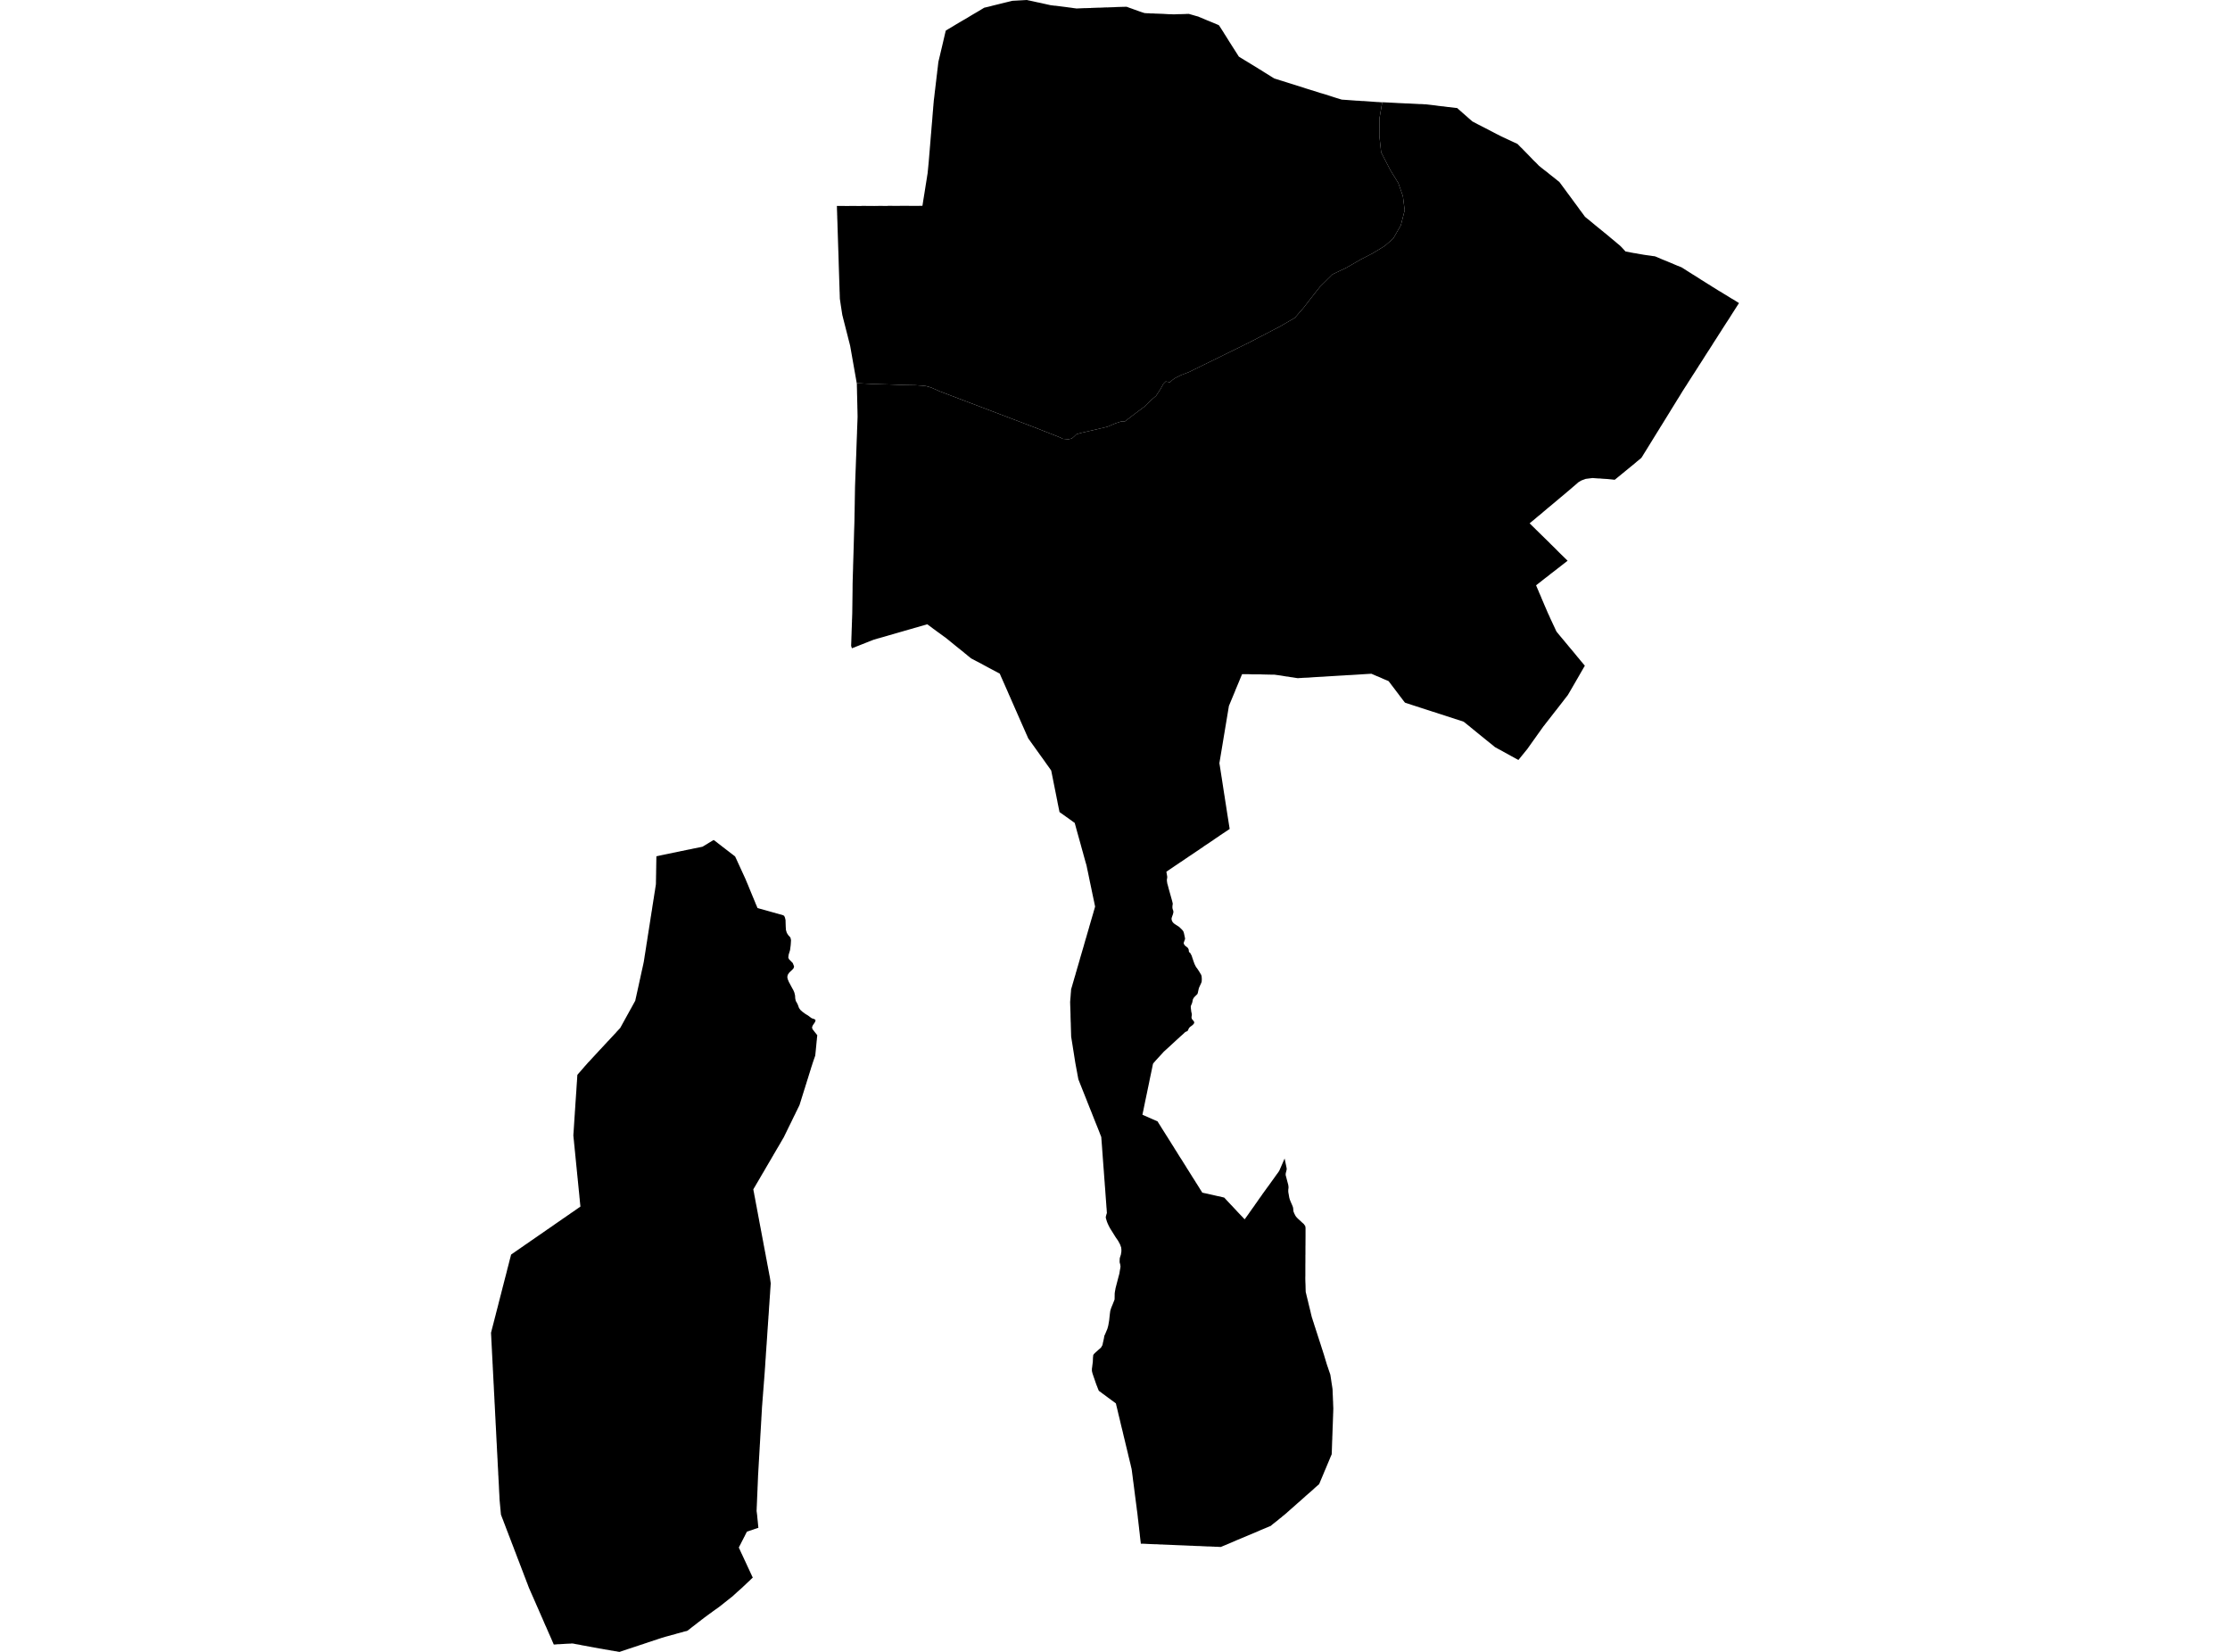 <?xml version='1.0'?>
<svg  baseProfile = 'tiny' width = '540' height = '400' stroke-linecap = 'round' stroke-linejoin = 'round' version='1.1' xmlns='http://www.w3.org/2000/svg'>
<path id='0100101001' title='0100101001'  d='M 421.104 73.396 421.071 73.439 420.887 73.721 420.118 74.923 419.5 75.888 419.067 76.57 418.731 77.112 417.962 78.282 417.041 79.712 416.824 80.069 416.564 80.47 416.185 81.055 415.817 81.64 415.741 81.759 414.842 83.146 414.658 83.46 414.593 83.547 414.571 83.601 414.235 84.11 413.954 84.565 413.564 85.15 412.946 86.114 412.285 87.165 411.538 88.324 411.397 88.53 411.278 88.725 411.126 88.985 410.985 89.191 410.931 89.267 410.758 89.549 410.032 90.675 409.934 90.816 409.848 90.957 409.566 91.401 409.1 92.127 409.068 92.181 408.894 92.441 408.342 93.329 408.179 93.568 407.508 94.619 407.443 94.716 407.334 94.879 407.248 95.052 407.085 95.301 406.814 95.756 406.609 96.081 406.468 96.319 406.327 96.525 405.677 97.587 404.615 99.299 404.355 99.732 402.329 103.014 402.189 103.231 402.145 103.296 402.069 103.415 401.929 103.654 401.874 103.751 401.17 104.878 398.754 108.799 398.18 109.72 397.985 110.024 397.899 110.186 397.465 110.869 397.454 110.879 396.934 111.313 396.414 111.735 395.862 112.212 391.03 116.166 390.889 116.166 390.879 116.166 390.391 116.112 389.21 115.993 388.3 115.939 388.203 115.939 388.084 115.917 387.954 115.917 387.943 115.917 387.639 115.884 387.412 115.863 387.26 115.863 387.249 115.863 387.119 115.863 387.109 115.863 386.047 115.787 385.646 115.754 383.989 115.96 382.927 116.35 382.721 116.469 382.645 116.513 382.58 116.567 382.212 116.773 381.974 116.989 381.573 117.336 381.432 117.455 379.904 118.766 379.774 118.885 379.731 118.907 379.514 119.091 378.691 119.795 378.03 120.337 377.174 121.063 376.503 121.626 376.394 121.724 376.167 121.908 375.073 122.818 374.726 123.099 373.957 123.76 373.87 123.825 373.459 124.183 372.96 124.605 372.44 125.017 372.245 125.19 372.137 125.277 371.389 125.916 371.184 126.079 371.075 126.165 370.479 126.664 370.404 126.729 370.512 126.826 371.01 127.324 371.281 127.584 371.454 127.758 371.584 127.877 371.974 128.278 372.126 128.419 372.711 128.993 373.361 129.632 375.181 131.409 375.289 131.528 375.701 131.939 376.34 132.557 376.427 132.644 377.564 133.792 378.117 134.334 378.442 134.648 378.875 135.07 378.919 135.114 379.601 135.785 379.265 136.045 378.821 136.392 377.218 137.638 377.131 137.703 376.232 138.407 375.582 138.894 375.344 139.089 374.585 139.696 374.358 139.859 374.022 140.119 373.404 140.606 373.079 140.866 372.603 141.234 372.289 141.473 371.964 141.733 372.31 142.556 372.343 142.632 372.624 143.271 372.657 143.39 372.971 144.094 373.144 144.495 373.383 145.091 373.599 145.589 373.762 145.969 373.979 146.489 374.553 147.81 374.813 148.428 375.192 149.229 375.376 149.663 375.582 150.107 375.82 150.605 376.026 151.06 376.405 151.862 376.546 152.165 376.611 152.306 376.687 152.479 376.752 152.62 376.914 152.945 377.792 154.018 378.767 155.177 378.994 155.459 379.038 155.513 379.579 156.152 379.764 156.39 381.259 158.167 381.822 158.86 382.049 159.142 382.299 159.424 382.472 159.64 382.699 159.922 382.84 160.095 383.068 160.355 383.772 161.2 383.718 161.298 383.371 161.883 383.263 162.078 382.764 162.945 381.898 164.45 381.8 164.613 381.714 164.754 381.627 164.916 381.529 165.09 380.804 166.335 380.739 166.455 379.655 168.307 378.745 169.477 378.583 169.694 377.835 170.658 377.25 171.405 376.871 171.904 376.654 172.164 376.015 172.987 375.127 174.135 374.943 174.363 374.683 174.699 374.444 175.002 374.174 175.349 373.957 175.641 373.762 175.869 372.744 177.299 372.386 177.797 371.519 179.021 371.465 179.086 369.829 181.394 369.613 181.654 367.684 184.026 367.674 184.026 367.338 183.831 367.273 183.81 366.883 183.593 365.713 182.954 365.594 182.878 365.279 182.705 364.109 182.065 364.066 182.044 363.871 181.925 363.687 181.827 363.438 181.686 363.297 181.61 363.21 181.567 363.015 181.47 362.192 181.015 361.975 180.895 361.899 180.82 361.564 180.538 361.065 180.137 359.906 179.205 359.213 178.642 358.238 177.851 356.624 176.54 356.569 176.497 356.504 176.421 356.244 176.237 355.952 175.977 355.324 175.479 354.89 175.121 354.609 174.905 354.435 174.764 354.11 174.645 352.962 174.276 352.854 174.233 352.431 174.114 352.16 174.016 351.489 173.8 351.434 173.778 351.348 173.745 351.174 173.702 350.676 173.529 350.579 173.507 350.145 173.366 349.43 173.128 348.574 172.857 348.358 172.792 347.924 172.64 346.711 172.261 346.657 172.24 345.313 171.806 345.14 171.752 342.843 171.005 341.793 170.669 341.468 170.55 340.709 170.311 340.211 170.138 339.94 169.791 339.604 169.358 339.572 169.315 339.518 169.239 339.236 168.86 339.063 168.654 338.835 168.34 337.221 166.205 336.983 165.902 336.95 165.848 336.885 165.783 336.863 165.729 336.246 164.927 334.978 164.396 334.361 164.115 333.808 163.876 333.57 163.779 333.364 163.703 332.097 163.15 332.043 163.15 331.696 163.172 330.894 163.215 328.543 163.367 327.157 163.454 326.225 163.497 325.889 163.519 325.673 163.54 325.239 163.562 324.102 163.627 321.989 163.757 321.263 163.8 320.657 163.844 320.299 163.865 319.064 163.93 317.992 163.995 316.843 164.082 315.478 164.136 315.023 164.18 314.785 164.18 314.287 164.223 314.276 164.223 313.973 164.18 312.748 163.985 312.64 163.985 311.947 163.855 311.503 163.811 310.148 163.584 309.986 163.562 308.578 163.367 307.906 163.367 305.88 163.324 305.36 163.302 303.67 163.291 303.562 163.291 303.551 163.291 303.334 163.291 303.323 163.291 303.161 163.291 302.489 163.259 302.164 163.259 302.153 163.259 301.742 163.259 300.778 163.248 300.485 163.93 300.041 165.014 299.174 167.083 299.12 167.224 299.066 167.375 297.853 170.29 297.582 170.95 296.91 175.002 296.672 176.421 296.542 177.223 296.401 178.046 296.39 178.111 296.368 178.23 296.358 178.306 296.098 179.888 295.328 184.503 295.274 184.785 295.404 185.565 295.729 187.645 295.783 188.024 295.827 188.262 296.336 191.588 296.358 191.685 296.368 191.805 296.444 192.281 296.466 192.422 296.531 192.801 296.553 192.942 296.628 193.462 296.943 195.466 297.083 196.387 297.138 196.745 297.289 197.709 297.484 198.933 297.495 199.009 297.723 200.45 297.766 200.731 297.593 200.85 297.116 201.175 296.867 201.338 296.195 201.782 295.318 202.367 295.058 202.562 294.527 202.909 294.115 203.19 293.552 203.591 293.411 203.678 293.227 203.797 292.793 204.1 291.407 205.01 291.342 205.086 290.692 205.509 290.508 205.65 290.02 205.975 289.771 206.137 289.63 206.235 288.493 207.004 287.962 207.35 287.756 207.491 287.453 207.708 287.323 207.795 287.225 207.849 286.109 208.618 285.773 208.824 285.611 208.943 285.373 209.105 284.528 209.669 283.607 210.297 282.903 210.774 282.437 211.099 282.469 211.261 282.588 211.922 282.653 212.323 282.643 212.442 282.632 212.637 282.588 212.821 282.567 212.962 282.567 213.125 282.578 213.406 282.599 213.504 282.621 213.645 282.653 213.905 282.729 214.165 282.87 214.663 282.881 214.706 282.903 214.825 282.935 214.923 282.978 215.107 283.834 218.162 283.986 218.801 283.964 219.04 283.953 219.083 283.91 219.386 283.899 219.765 283.943 220.069 283.986 220.21 284.073 220.405 284.116 220.621 284.138 220.686 284.138 220.925 284.083 221.163 284.029 221.369 284.018 221.423 283.845 221.889 283.813 222.008 283.704 222.311 283.704 222.571 283.704 222.625 283.704 222.669 283.802 222.994 283.943 223.254 284.105 223.449 284.311 223.644 284.723 223.925 285.535 224.445 286.131 225.02 286.434 225.355 286.586 225.615 286.662 225.875 286.716 226.06 286.781 226.363 286.911 226.98 286.954 227.219 286.965 227.316 286.933 227.479 286.911 227.522 286.857 227.685 286.813 227.804 286.673 228.183 286.629 228.4 286.694 228.562 286.727 228.66 286.857 228.865 286.9 228.92 287.106 229.104 287.301 229.245 287.442 229.364 287.528 229.418 287.691 229.624 287.745 229.7 287.767 229.775 287.788 229.819 287.81 229.862 287.853 229.981 287.886 230.36 287.897 230.404 287.929 230.48 287.951 230.555 288.211 230.761 288.428 231.162 288.558 231.4 288.698 231.834 289.023 232.798 289.121 233.058 289.24 233.394 289.305 233.535 289.435 233.795 289.619 234.152 289.944 234.575 290.172 234.932 290.302 235.116 290.518 235.474 290.843 236.015 290.898 236.156 290.919 236.232 290.941 236.275 290.963 236.33 290.995 236.73 291.006 236.774 291.017 237.196 290.984 237.738 290.93 237.879 290.876 238.02 290.703 238.42 290.638 238.54 290.421 239.016 290.334 239.222 290.28 239.417 290.215 239.677 290.172 239.883 290.042 240.468 289.988 240.62 289.912 240.761 289.738 240.923 289.327 241.324 289.153 241.508 288.991 241.746 288.85 242.028 288.807 242.256 288.763 242.472 288.677 242.851 288.601 243.036 288.46 243.371 288.395 243.512 288.341 243.816 288.352 243.935 288.363 243.978 288.373 244.195 288.395 244.336 288.46 244.921 288.471 244.996 288.525 245.202 288.59 245.495 288.601 245.538 288.601 245.841 288.536 246.199 288.536 246.264 288.525 246.437 288.601 246.676 288.698 246.86 288.926 247.098 289.143 247.401 289.186 247.64 289.11 247.856 289.045 247.921 288.98 248.019 288.774 248.225 288.547 248.398 288.265 248.604 288.005 248.842 287.843 249.091 287.778 249.243 287.713 249.406 287.68 249.492 287.528 249.666 287.377 249.752 287.03 249.893 286.478 250.413 286.272 250.597 286.088 250.76 285.817 250.998 285.286 251.486 284.95 251.789 283.195 253.414 283.065 253.533 282.014 254.486 281.83 254.649 281.451 255.071 279.848 256.816 279.631 257.076 279.458 257.26 279.36 257.379 279.198 257.606 278.916 258.982 278.428 261.29 278.266 262.113 277.833 264.182 277.724 264.724 277.638 265.125 277.518 265.699 277.334 266.566 277.15 267.465 276.912 268.635 276.879 268.808 276.684 269.696 276.684 269.751 276.673 269.794 276.641 269.935 277.475 270.292 278.277 270.65 278.342 270.682 278.678 270.823 278.818 270.888 280.303 271.538 280.606 272.036 280.985 272.632 281.05 272.719 281.083 272.795 281.559 273.553 282.079 274.376 282.35 274.81 282.816 275.536 282.957 275.774 283.293 276.294 283.78 277.085 283.802 277.128 283.964 277.366 284.278 277.865 284.441 278.146 284.723 278.591 284.853 278.786 284.896 278.851 284.95 278.926 284.993 279.002 285.037 279.089 285.643 280.064 285.86 280.4 286.033 280.66 286.228 280.963 286.683 281.7 287.193 282.501 287.258 282.621 287.301 282.696 287.539 283.076 287.572 283.119 288.449 284.516 288.525 284.636 288.579 284.733 288.937 285.296 289.034 285.437 289.164 285.654 289.457 286.098 289.554 286.293 289.608 286.358 289.977 286.932 290.042 287.051 290.15 287.214 290.388 287.593 290.616 287.972 290.941 288.471 291.049 288.655 291.136 288.806 291.266 288.828 291.472 288.871 291.786 288.947 291.959 288.969 292.003 288.991 292.187 289.023 292.252 289.045 292.306 289.045 292.707 289.142 292.88 289.186 293.173 289.24 293.433 289.316 293.487 289.316 293.498 289.316 293.855 289.402 293.996 289.435 294.928 289.651 295.22 289.695 295.643 289.792 295.816 289.846 296.423 289.987 296.531 290.085 297.051 290.648 297.744 291.385 297.853 291.504 297.928 291.58 297.983 291.645 298.123 291.796 298.221 291.883 299.196 292.934 299.293 293.021 299.478 293.237 299.835 293.616 299.998 293.79 300.767 294.591 301.146 294.992 301.373 295.252 301.525 295.09 301.59 294.992 301.926 294.526 301.991 294.429 302.175 294.18 302.316 293.985 302.554 293.638 302.608 293.562 302.89 293.161 302.923 293.118 303.269 292.62 303.323 292.555 303.843 291.829 303.876 291.753 304.32 291.146 304.374 291.071 304.45 290.951 304.84 290.388 305.035 290.106 305.328 289.716 305.62 289.294 305.653 289.24 305.815 289.001 305.956 288.817 306.259 288.395 306.498 288.07 306.779 287.669 306.996 287.387 307.202 287.106 307.624 286.521 307.819 286.239 308.318 285.556 308.805 284.874 309.141 284.397 309.39 284.072 309.748 283.552 309.921 283.184 309.975 283.043 310.073 282.826 310.528 281.786 310.961 280.779 311.004 280.681 311.069 280.541 311.069 280.551 311.069 280.541 311.102 280.66 311.123 280.779 311.134 280.833 311.427 282.22 311.438 282.274 311.524 282.696 311.578 282.978 311.557 283.238 311.535 283.357 311.492 283.52 311.427 283.801 311.362 284.018 311.351 284.061 311.318 284.506 311.438 284.982 311.513 285.242 311.546 285.383 311.687 285.925 311.719 286.044 311.903 286.726 311.958 286.943 312.023 287.485 312.012 287.626 312.001 287.745 311.99 287.864 311.958 288.081 311.958 288.189 311.958 288.59 311.99 288.806 312.033 289.066 312.088 289.326 312.098 289.424 312.185 289.922 312.196 289.987 312.304 290.388 312.456 290.789 312.597 291.125 312.662 291.287 312.727 291.428 312.943 291.926 313.03 292.143 313.095 292.349 313.138 292.522 313.171 292.945 313.182 293.01 313.214 293.346 313.409 293.822 313.431 293.887 313.507 294.028 313.572 294.147 313.691 294.386 313.713 294.429 313.973 294.765 314.265 295.068 314.428 295.22 314.872 295.621 315.045 295.783 315.273 296 315.706 296.379 315.89 296.639 316.074 296.899 316.096 297.061 316.118 297.181 316.139 297.321 316.139 297.376 316.139 297.961 316.139 298.242 316.139 298.578 316.139 299.141 316.139 299.217 316.128 300.766 316.128 301.102 316.128 301.286 316.128 301.481 316.118 301.763 316.118 302.511 316.118 303.031 316.118 303.691 316.107 303.973 316.107 304.211 316.107 304.428 316.107 304.786 316.107 305.111 316.107 305.273 316.107 305.587 316.096 306.291 316.096 307.418 316.096 307.591 316.096 307.732 316.096 308.371 316.096 308.74 316.096 308.881 316.085 309.26 316.085 309.661 316.085 309.736 316.107 310.538 316.128 310.961 316.139 311.361 316.15 311.881 316.172 312.618 316.183 312.824 316.193 312.9 316.291 313.279 316.388 313.701 316.508 314.2 316.713 315.023 316.746 315.164 316.768 315.261 316.952 316.041 316.995 316.204 317.147 316.821 317.212 317.103 317.266 317.287 317.309 317.482 317.428 318.002 317.461 318.143 317.537 318.446 317.623 318.804 317.667 318.966 317.678 319.021 317.808 319.389 317.948 319.866 318.1 320.288 318.23 320.722 318.393 321.242 318.436 321.361 318.458 321.404 318.512 321.588 318.555 321.729 318.609 321.902 318.88 322.726 319.032 323.202 319.086 323.365 319.129 323.506 319.227 323.809 319.346 324.167 319.487 324.622 319.552 324.806 319.844 325.705 319.898 325.889 319.963 326.084 320.115 326.561 320.126 326.604 320.256 326.983 320.386 327.406 320.418 327.503 320.538 327.882 320.57 327.969 320.7 328.402 320.819 328.803 320.917 329.128 321.058 329.605 321.079 329.67 321.133 329.822 321.166 329.962 321.307 330.407 321.437 330.807 321.458 330.862 321.502 330.97 321.751 331.728 321.859 332.042 322.108 332.768 322.141 332.866 322.152 332.942 322.217 333.342 322.336 334.122 322.401 334.567 322.423 334.729 322.466 334.989 322.531 335.412 322.628 336.029 322.672 336.365 322.683 336.452 322.715 337.427 322.726 337.687 322.737 337.827 322.758 338.347 322.78 338.954 322.791 339.171 322.813 339.55 322.813 339.691 322.823 339.972 322.834 340.297 322.867 341.077 322.856 341.392 322.834 342.139 322.813 342.54 322.813 342.659 322.813 342.778 322.791 343.244 322.78 343.623 322.758 344.306 322.748 344.598 322.693 345.963 322.693 346.082 322.683 346.342 322.672 346.646 322.639 347.61 322.639 347.686 322.628 347.729 322.618 348.087 322.618 348.227 322.607 348.574 322.585 348.953 322.574 349.289 322.553 349.928 322.553 349.993 322.553 350.037 322.542 350.253 322.542 350.297 322.509 351.272 322.509 351.391 322.498 351.456 322.477 352.073 322.477 352.138 322.347 352.442 322.336 352.496 322.293 352.561 321.913 353.482 321.458 354.565 321.231 355.107 321.058 355.529 320.733 356.277 320.473 356.916 320.007 358.021 319.974 358.097 319.92 358.237 319.855 358.378 319.433 359.386 318.923 359.83 318.414 360.274 318.111 360.556 317.992 360.675 317.537 361.076 317.114 361.444 316.811 361.704 316.183 362.246 315.912 362.506 315.197 363.134 315.121 363.21 314.482 363.773 314.417 363.817 314.103 364.098 313.453 364.683 312.998 365.084 312.868 365.192 312.434 365.572 312.12 365.853 312.044 365.929 311.817 366.113 311.654 366.276 311.08 366.763 310.907 366.904 310.549 367.186 310.289 367.424 310.083 367.587 310.029 367.608 309.271 368.247 309.152 368.334 308.675 368.713 308.491 368.854 308.404 368.919 308.198 369.082 307.7 369.504 307.245 369.688 307.083 369.764 307.018 369.786 305.566 370.392 305.393 370.457 304.721 370.761 304.493 370.858 304.342 370.923 304.288 370.945 304.179 370.999 304.006 371.064 302.673 371.627 302.403 371.736 301.352 372.18 300.918 372.364 300.723 372.44 300.149 372.689 299.792 372.83 299.445 372.971 299.293 373.047 297.452 373.837 297.376 373.859 297.073 374 296.802 374.108 296.217 374.347 296.173 374.368 295.621 374.596 295.61 374.596 295.047 374.574 294.787 374.552 294.256 374.542 293.953 374.52 293.703 374.52 293.259 374.487 293.183 374.487 292.479 374.466 292.295 374.466 291.634 374.433 291.071 374.412 290.703 374.379 290.486 374.379 289.63 374.357 288.72 374.303 288.503 374.303 288.438 374.303 287.258 374.249 286.51 374.217 285.069 374.162 283.888 374.108 282.632 374.054 281.743 374.022 281.494 374 281.039 374 280.205 373.946 279.858 373.946 279.848 373.946 278.255 373.881 278.244 373.881 277.421 373.837 277.226 373.827 277.063 373.827 276.803 373.805 276.381 373.805 276.37 373.805 276.262 373.805 276.251 373.805 276.229 373.545 276.197 373.263 276.175 373.122 276.164 373.025 276.023 371.801 276.002 371.541 275.915 370.804 275.85 370.284 275.828 370.024 275.796 369.742 275.763 369.482 275.72 369.082 275.698 368.941 275.666 368.637 275.612 368.117 275.601 368.063 275.579 367.922 275.525 367.457 275.503 367.197 275.449 366.763 275.449 366.72 275.384 366.2 275.33 365.799 275.298 365.615 275.222 364.954 275.211 364.878 275.178 364.618 275.124 364.217 275.016 363.394 274.94 362.798 274.843 362.072 274.778 361.531 274.745 361.292 274.702 360.957 274.658 360.588 274.431 358.833 274.42 358.768 274.409 358.714 274.258 357.49 274.203 357.067 274.073 356.049 274.052 355.93 274.019 355.702 273.868 355.085 273.792 354.727 273.651 354.142 273.608 354.002 273.597 353.926 273.488 353.482 273.434 353.243 273.391 353.081 273.326 352.821 273.218 352.366 273.12 351.943 273.055 351.662 272.936 351.185 272.817 350.665 272.719 350.286 272.676 350.102 272.589 349.744 272.383 348.867 272.362 348.78 272.329 348.639 272.069 347.599 272.037 347.426 272.015 347.361 271.853 346.646 271.712 346.082 271.614 345.703 271.322 344.479 271.203 343.959 271.105 343.558 271.018 343.201 270.823 342.399 270.737 342.02 270.466 340.882 270.325 340.319 270.314 340.276 270.282 340.102 270.206 339.821 270.011 339.68 269.404 339.225 269.22 339.106 268.917 338.867 268.559 338.607 268.321 338.445 268.277 338.402 267.725 337.99 267.541 337.849 266.782 337.307 266.739 337.253 266.609 337.156 266.176 336.852 266.078 336.777 265.851 336.213 265.829 336.17 265.645 335.672 265.558 335.477 265.374 334.978 264.93 333.678 264.832 333.418 264.811 333.353 264.789 333.277 264.702 333.017 264.583 332.671 264.54 332.53 264.41 331.977 264.41 331.912 264.41 331.652 264.41 331.436 264.475 330.992 264.507 330.71 264.507 330.667 264.518 330.612 264.627 329.767 264.648 329.226 264.659 328.944 264.67 328.706 264.692 328.543 264.735 328.11 264.8 328.023 264.897 327.882 264.962 327.807 265.32 327.46 265.775 327.059 265.905 326.94 265.97 326.875 266.49 326.431 266.598 326.333 266.934 325.77 266.967 325.672 267.01 325.467 267.032 325.391 267.075 325.152 267.097 325.033 267.14 324.892 267.324 324.047 267.389 323.625 267.411 323.506 267.443 323.408 267.519 323.267 267.606 323.062 267.671 322.942 267.703 322.845 267.855 322.477 268.028 322.076 268.072 321.978 268.126 321.837 268.169 321.718 268.31 321.22 268.386 320.895 268.429 320.657 268.451 320.516 268.581 319.757 268.602 319.595 268.678 318.869 268.722 318.468 268.787 317.926 268.808 317.786 268.819 317.688 268.873 317.363 269.068 316.746 269.112 316.626 269.285 316.204 269.317 316.139 269.437 315.846 269.74 315.077 269.902 314.655 269.902 314.557 269.924 313.333 269.924 313.236 269.946 313.019 270 312.672 270.098 312.152 270.119 311.99 270.217 311.611 270.303 311.275 270.314 311.231 270.401 310.906 270.726 309.65 270.791 309.401 270.834 309.227 270.888 309.043 270.91 308.924 270.932 308.881 271.062 308.382 271.105 308.101 271.181 307.624 271.3 306.996 271.333 306.616 271.311 306.519 271.257 306.14 271.235 306.096 271.148 305.761 271.116 305.641 271.127 305.176 271.127 305.078 271.138 304.916 271.159 304.634 271.3 304.19 271.441 303.756 271.463 303.572 271.473 303.475 271.484 303.431 271.538 303.128 271.549 302.63 271.517 302.294 271.506 302.131 271.354 301.687 271.311 301.568 271.224 301.33 270.964 300.853 270.78 300.506 270.639 300.29 270.238 299.716 270.087 299.488 269.967 299.293 269.881 299.152 269.361 298.318 269.307 298.253 269.274 298.177 268.927 297.636 268.83 297.473 268.732 297.3 268.462 296.78 268.245 296.314 268.158 296.097 268.05 295.837 267.952 295.512 267.844 295.155 267.812 295.057 267.768 294.797 267.757 294.754 267.833 294.396 267.898 294.158 267.963 293.952 268.039 293.714 268.017 293.476 267.963 292.631 267.931 292.327 267.877 291.515 267.757 289.933 267.703 289.186 267.617 287.951 267.53 286.889 267.497 286.347 267.422 285.426 267.335 284.202 267.313 283.899 267.302 283.704 267.205 282.501 267.172 282.079 267.129 281.461 267.032 280.14 266.891 278.211 266.88 278.016 266.826 277.312 266.815 277.117 266.804 277.031 266.728 276.034 266.717 275.969 266.707 275.828 266.707 275.774 266.674 275.33 266.631 275.211 266.36 274.528 266.252 274.236 265.721 272.892 265.515 272.394 265.472 272.275 265.266 271.776 265.179 271.549 264.908 270.877 264.735 270.433 264.215 269.111 263.792 268.071 263.608 267.595 263.522 267.378 263.489 267.313 263.305 266.836 263.11 266.338 262.081 263.76 261.398 262.037 261.29 261.756 261.182 261.496 261.138 261.376 261.127 261.301 261.106 261.236 261.041 260.878 260.434 257.617 260.358 257.173 259.979 254.757 259.838 253.891 259.741 253.251 259.383 251.031 259.329 249.211 259.307 248.506 259.286 247.607 259.275 247.51 259.232 246.101 259.232 245.722 259.21 245.007 259.167 243.718 259.156 243.382 259.134 242.624 259.156 242.364 259.232 241.4 259.253 241.194 259.264 240.977 259.297 240.533 259.34 240.078 259.372 239.558 259.611 238.756 259.795 238.106 259.838 237.965 259.892 237.792 259.968 237.51 260.033 237.305 260.109 237.023 260.228 236.622 260.347 236.221 260.423 235.983 260.477 235.766 260.542 235.506 260.586 235.387 260.683 235.062 260.846 234.477 261.052 233.795 261.106 233.578 261.149 233.459 261.182 233.361 261.301 232.917 261.366 232.711 261.582 231.931 262.33 229.385 262.449 228.985 262.514 228.746 262.547 228.605 262.601 228.443 262.677 228.161 262.828 227.641 262.937 227.262 263.002 227.078 263.229 226.276 263.738 224.532 263.803 224.272 263.933 223.85 264.161 223.048 264.735 221.098 264.789 220.903 264.822 220.762 264.897 220.524 265.114 219.776 265.179 219.538 265.147 219.354 265.038 218.834 264.995 218.617 264.984 218.574 264.93 218.281 264.887 218.14 264.865 217.978 264.811 217.761 264.778 217.599 264.529 216.418 264.518 216.375 264.475 216.136 264.464 216.093 264.41 215.855 264.302 215.313 264.226 214.955 264.117 214.435 263.998 213.872 263.955 213.677 263.944 213.634 263.749 212.659 263.652 212.193 263.446 211.196 263.392 210.936 263.305 210.557 263.218 210.135 263.186 209.95 263.142 209.755 263.121 209.658 263.056 209.398 262.969 209.095 262.915 208.932 262.352 206.895 262.319 206.776 262.222 206.397 262.157 206.191 261.875 205.173 261.691 204.49 261.095 202.356 260.759 201.154 260.282 199.399 260.25 199.312 260.239 199.258 259.936 199.052 259.535 198.76 259.383 198.64 259.112 198.456 256.967 196.929 256.567 196.647 256.112 194.426 255.96 193.592 255.927 193.484 255.83 192.964 255.202 189.844 254.942 188.522 254.898 188.305 254.552 186.583 254.151 186.009 253.934 185.705 253.501 185.11 252.818 184.135 251.778 182.694 249.308 179.238 248.983 178.783 248.604 177.905 248.55 177.808 248.507 177.721 248.431 177.526 247.911 176.345 247.553 175.544 246.264 172.608 246.037 172.088 245.982 171.969 245.928 171.85 245.235 170.268 244.509 168.61 244.325 168.21 244.022 167.495 243.967 167.375 243.48 166.27 243.447 166.195 243.252 165.75 243.177 165.577 243.057 165.317 242.873 164.895 242.635 164.353 242.462 163.974 242.093 163.118 241.205 162.641 240.793 162.425 239.992 162.002 239.32 161.645 239.082 161.515 236.828 160.301 236.547 160.16 236.352 160.063 236.059 159.9 235.853 159.803 235.702 159.705 235.55 159.64 235.149 159.424 234.976 159.283 234.835 159.164 234.239 158.687 234.077 158.535 233.838 158.351 233.687 158.232 233.589 158.156 233.437 158.015 232.04 156.899 230.957 156.022 230.545 155.686 230.426 155.589 229.938 155.188 229.028 154.451 228.606 154.148 228.487 154.072 228.367 153.974 227.295 153.194 227.089 153.054 226.829 152.859 226.764 152.815 226.504 152.62 226.396 152.523 226.147 152.36 225.952 152.219 225.551 151.905 224.868 151.407 224.771 151.331 224.717 151.309 224.662 151.266 224.543 151.169 224.5 151.19 224.218 151.266 224.099 151.309 223.991 151.331 223.449 151.494 223.178 151.559 222.983 151.634 222.929 151.634 222.647 151.721 222.312 151.819 221.575 152.024 221.304 152.1 221.044 152.187 220.697 152.284 220.437 152.349 220.286 152.393 220.112 152.447 219.95 152.49 219.679 152.577 219.246 152.696 218.986 152.761 218.769 152.837 218.607 152.88 218.336 152.956 217.621 153.162 216.353 153.53 216.223 153.574 216.169 153.574 216.05 153.628 215.053 153.899 214.891 153.942 214.847 153.974 214.674 154.018 214.501 154.061 213.959 154.224 213.797 154.267 213.439 154.364 213.298 154.408 213.06 154.484 212.876 154.527 212.54 154.614 212.464 154.646 212.02 154.776 211.782 154.852 211.532 154.917 206.289 156.986 206.148 156.542 206.127 156.444 206.105 156.401 206.105 156.347 206.105 156.282 206.137 155.524 206.137 155.426 206.148 155.318 206.148 155.101 206.159 154.939 206.159 154.841 206.159 154.744 206.17 154.603 206.17 154.484 206.181 154.083 206.192 154.018 206.192 153.758 206.202 153.66 206.213 153.303 206.213 153.216 206.213 153.14 206.246 152.219 206.257 151.916 206.267 151.775 206.278 151.212 206.289 151.169 206.289 151.114 206.289 151.039 206.289 150.854 206.3 150.757 206.311 150.454 206.311 150.378 206.311 150.291 206.311 150.172 206.322 149.977 206.332 149.771 206.354 149.089 206.365 148.85 206.376 148.428 206.452 142.708 206.452 142.589 206.452 142.404 206.452 142.285 206.462 141.224 206.473 140.964 206.484 140.346 206.484 140.303 206.484 140.259 206.495 140.205 206.495 140.119 206.506 139.718 206.527 138.938 206.549 138.299 206.571 137.519 206.582 136.879 206.592 136.576 206.603 136.316 206.722 132.373 206.831 128.429 206.852 127.844 206.874 127.162 206.885 126.826 206.896 126.425 206.907 126.003 206.907 125.927 206.917 125.342 206.928 124.421 206.939 123.977 206.95 123.782 206.961 122.839 206.982 121.821 206.982 121.778 206.982 121.68 206.982 121.615 207.047 117.813 207.188 113.967 207.221 113.165 207.297 111.02 207.297 110.966 207.307 110.923 207.307 110.869 207.307 110.804 207.307 110.76 207.307 110.663 207.318 110.544 207.329 110.327 207.351 109.644 207.459 106.535 207.459 106.481 207.47 106.297 207.47 106.199 207.481 106.08 207.481 105.896 207.492 105.842 207.492 105.658 207.502 105.517 207.502 105.419 207.502 105.376 207.524 104.975 207.535 104.412 207.643 101.595 207.665 100.891 207.654 100.274 207.632 99.212 207.611 98.573 207.611 98.486 207.611 98.248 207.6 97.934 207.6 97.825 207.578 97.045 207.578 96.904 207.567 96.666 207.557 96.027 207.546 95.669 207.535 95.29 207.513 94.109 207.502 93.806 207.502 93.709 207.492 93.481 207.492 93.221 207.492 93.167 207.481 92.907 207.459 92.788 211.576 92.994 215.487 93.102 218.693 93.221 221.618 93.275 223.287 93.384 224.218 93.481 225.518 93.86 227.555 94.759 241.151 99.927 250.24 103.383 253.858 104.802 256.502 105.842 257.379 106.264 258.733 106.373 259.524 106.189 260.131 105.679 260.64 105.17 261.712 104.845 264.876 104.119 268.137 103.35 270.098 102.516 271.495 102.061 272.373 102.061 274.474 100.447 277.085 98.497 278.537 97.067 279.945 95.854 281.061 94.142 281.722 92.929 282.285 92.376 283.303 92.56 283.91 92.008 284.473 91.596 286.055 90.805 287.973 90.069 302.424 82.973 309.878 79.094 313.55 76.96 315.717 74.468 317.548 72.085 319.606 69.474 322.693 66.419 325.987 64.848 329.518 62.823 332.368 61.349 335.325 59.551 337.383 57.742 339.214 54.557 340.146 50.917 339.713 47.504 338.597 44.308 336.69 41.221 334.448 36.877 334.014 32.89 334.036 28.676 334.708 24.765 334.718 24.765 334.827 24.765 335.368 24.787 337.546 24.895 338.131 24.928 338.478 24.949 340.135 25.025 340.222 25.036 341.067 25.058 342.681 25.144 343.158 25.166 343.667 25.198 344.035 25.198 344.046 25.198 344.728 25.231 344.826 25.253 345.01 25.253 345.183 25.253 345.194 25.253 346.05 25.35 347.523 25.523 348.076 25.599 348.195 25.621 349.311 25.751 349.43 25.751 349.441 25.751 349.625 25.773 349.82 25.805 350.134 25.848 350.709 25.924 350.849 25.924 351.034 25.946 352.724 26.152 352.799 26.152 352.81 26.152 352.864 26.173 352.929 26.217 353.135 26.412 354.37 27.506 354.479 27.571 354.511 27.625 354.565 27.668 354.695 27.788 354.923 27.983 355.508 28.503 355.692 28.665 355.963 28.903 356.537 29.402 358.032 30.193 358.097 30.214 358.238 30.29 358.422 30.388 358.584 30.453 358.66 30.507 358.801 30.583 359.549 30.962 360.513 31.46 361.054 31.753 361.434 31.937 361.52 31.991 361.65 32.056 362.387 32.446 362.777 32.63 362.82 32.652 362.918 32.706 363.47 32.988 363.568 33.042 364.066 33.28 364.185 33.323 364.229 33.345 364.554 33.497 365.355 33.876 366.244 34.288 366.807 34.548 367.078 34.667 367.435 34.829 367.869 35.263 368.118 35.523 368.28 35.685 368.562 35.945 368.919 36.324 369.309 36.714 369.483 36.898 370.458 37.895 371.119 38.588 371.27 38.751 371.422 38.892 371.617 39.087 371.747 39.206 371.801 39.271 371.899 39.347 372.559 40.04 372.711 40.181 372.917 40.343 373.177 40.56 373.329 40.679 373.924 41.156 373.968 41.178 374.964 41.958 375.019 42.012 375.289 42.228 376.037 42.824 376.08 42.846 376.221 42.965 377.196 43.745 377.575 44.038 377.738 44.243 377.781 44.298 378.074 44.698 378.442 45.197 378.669 45.5 379.384 46.475 379.807 47.049 380.229 47.613 380.457 47.927 380.858 48.468 381.215 48.967 381.378 49.183 381.887 49.866 382.32 50.462 382.569 50.819 382.808 51.123 383.729 52.379 383.815 52.498 384.574 53.116 384.747 53.235 384.855 53.333 384.899 53.376 386.188 54.448 386.946 55.066 387.217 55.283 387.834 55.781 387.878 55.835 388.008 55.922 388.159 56.041 388.495 56.333 389.199 56.897 389.969 57.547 390.164 57.709 390.229 57.763 391.225 58.587 391.561 58.879 391.854 59.118 391.919 59.161 391.951 59.204 392.081 59.302 392.244 59.443 392.406 59.594 392.634 59.822 392.948 60.158 393.619 60.894 393.782 60.916 394.811 61.111 395.104 61.187 395.212 61.187 395.526 61.263 395.732 61.284 397.238 61.555 397.747 61.631 397.823 61.653 398.169 61.707 398.462 61.75 399.014 61.826 399.729 61.923 400.347 62.021 400.423 62.021 400.477 62.021 400.759 62.075 401.138 62.216 401.452 62.357 401.755 62.476 402.091 62.628 402.134 62.649 402.698 62.888 403.608 63.245 403.954 63.397 404.247 63.516 404.529 63.635 405.699 64.133 405.839 64.188 406.164 64.328 407.009 64.664 407.129 64.708 407.194 64.729 407.269 64.783 407.378 64.848 408.331 65.455 408.992 65.878 409.187 65.997 409.339 66.094 409.718 66.333 409.859 66.43 409.978 66.495 410.682 66.928 411.819 67.665 412.968 68.38 413.564 68.759 413.769 68.878 414.43 69.29 414.755 69.507 415.384 69.886 415.871 70.2 416.261 70.438 416.51 70.579 417.594 71.24 417.919 71.435 419.424 72.367 419.489 72.388 420.811 73.201 421.104 73.396 Z M 182.282 382.017 182.25 382.06 182.196 382.103 182.055 382.222 182.001 382.277 181.892 382.385 181.751 382.504 181.719 382.558 181.578 382.699 181.47 382.786 181.253 383.002 181.21 383.024 181.047 383.187 180.928 383.306 180.863 383.349 180.787 383.425 180.603 383.609 180.56 383.652 180.408 383.793 180.332 383.869 180.256 383.934 180.126 384.053 179.931 384.237 179.823 384.335 179.769 384.411 179.671 384.476 179.585 384.573 179.498 384.638 179.444 384.692 179.238 384.877 178.967 385.115 178.913 385.158 178.87 385.202 178.761 385.299 178.599 385.44 178.491 385.527 178.317 385.7 178.198 385.808 178.111 385.884 178.014 385.982 177.906 386.068 177.635 386.328 177.57 386.372 177.375 386.567 177.277 386.632 177.115 386.772 176.996 386.848 176.692 387.097 176.595 387.173 176.519 387.238 176.335 387.379 176.259 387.433 176.172 387.498 176.053 387.617 175.977 387.661 175.717 387.877 175.522 388.018 175.338 388.181 175.241 388.246 174.775 388.625 174.558 388.787 174.168 389.091 174.114 389.134 173.756 389.394 173.691 389.448 173.388 389.654 173.345 389.676 173.291 389.719 173.128 389.838 173.052 389.892 172.955 389.957 172.901 390.001 172.846 390.055 172.695 390.142 172.066 390.618 171.926 390.705 171.828 390.781 171.698 390.867 171.622 390.943 171.514 391.008 171.406 391.084 171.167 391.268 170.918 391.452 170.81 391.528 170.723 391.593 170.658 391.647 170.561 391.712 170.496 391.756 170.106 392.07 170.008 392.135 169.932 392.178 169.856 392.254 169.737 392.352 169.001 392.904 168.925 392.98 168.816 393.045 168.773 393.099 168.47 393.327 168.296 393.467 167.982 393.706 167.711 393.912 167.668 393.933 166.877 394.572 166.758 394.659 166.476 394.876 166.401 394.897 166.357 394.919 166.195 394.973 166.054 394.995 165.967 395.017 165.794 395.06 165.621 395.103 165.382 395.179 165.252 395.222 165.101 395.266 164.689 395.363 164.548 395.407 164.31 395.472 163.844 395.591 163.768 395.612 163.562 395.688 162.999 395.851 162.847 395.872 162.631 395.937 162.436 395.981 162.316 396.035 162.143 396.078 162.013 396.1 161.883 396.143 161.591 396.219 161.428 396.262 161.266 396.306 160.941 396.403 160.724 396.468 160.561 396.522 160.41 396.566 160.301 396.587 160.182 396.631 160.085 396.652 159.955 396.707 159.316 396.912 159.261 396.934 159.088 396.999 158.936 397.053 158.135 397.302 158.026 397.357 157.875 397.4 157.712 397.443 157.441 397.541 157.236 397.606 157.181 397.627 157.073 397.649 156.748 397.768 156.629 397.812 156.261 397.931 156.174 397.952 156.12 397.974 155.914 398.05 155.589 398.169 155.502 398.191 155.134 398.299 154.917 398.375 154.495 398.516 154.343 398.581 154.17 398.624 153.899 398.722 153.758 398.765 153.303 398.906 153.216 398.949 152.707 399.112 152.545 399.166 152.198 399.274 151.96 399.35 151.581 399.491 151.516 399.512 151.407 399.534 151.082 399.653 150.887 399.718 150.681 399.783 150.454 399.859 150.335 399.902 150.053 400 149.999 400 149.934 400 149.631 399.946 149.468 399.924 149.262 399.87 149.111 399.848 148.861 399.827 148.796 399.805 148.396 399.729 148.211 399.707 148.157 399.707 147.908 399.653 147.767 399.632 147.518 399.577 147.269 399.534 147.128 399.512 146.987 399.48 146.868 399.48 146.695 399.437 146.608 399.437 146.283 399.361 146.24 399.361 146.056 399.339 146.012 399.317 145.936 399.317 145.709 399.263 145.406 399.22 144.463 399.047 144.236 399.003 143.9 398.949 143.737 398.906 143.629 398.906 143.531 398.873 143.466 398.852 143.38 398.852 143.217 398.83 143.066 398.776 142.946 398.776 142.849 398.754 142.751 398.732 142.632 398.711 142.524 398.678 142.329 398.657 142.21 398.635 141.982 398.581 141.007 398.418 140.314 398.267 139.848 398.191 139.751 398.169 139.696 398.169 139.621 398.147 139.501 398.126 139.436 398.126 139.382 398.104 139.187 398.072 139.101 398.05 138.992 398.028 138.656 397.974 138.483 397.974 138.299 397.974 138.234 397.996 138.136 397.996 137.671 398.017 137.595 398.017 137.161 398.039 136.739 398.061 136.49 398.082 136.067 398.104 135.439 398.147 135.287 398.147 135.168 398.147 134.8 398.169 134.702 398.191 134.345 398.212 134.096 398.212 134.052 398.115 133.922 397.812 133.641 397.172 133.608 397.075 133.24 396.252 133.218 396.197 132.936 395.569 132.687 394.995 132.546 394.67 132.221 393.912 132.124 393.717 131.853 393.11 131.723 392.796 131.55 392.395 131.246 391.691 131.192 391.572 131.16 391.517 130.889 390.878 130.867 390.835 130.813 390.716 130.802 390.672 130.748 390.575 130.434 389.838 129.827 388.473 129.773 388.332 129.437 387.574 129.405 387.498 129.372 387.433 129.34 387.357 129.318 387.292 129.286 387.238 129.253 387.152 129.123 386.837 129.015 386.632 128.993 386.556 128.896 386.339 128.852 386.252 128.766 386.036 128.69 385.873 128.571 385.613 128.527 385.494 128.397 385.212 128.321 385.017 128.202 384.757 128.094 384.519 128.072 384.454 128.04 384.378 127.964 384.172 127.942 384.118 127.921 384.075 127.856 383.891 127.769 383.652 127.747 383.598 127.726 383.533 127.693 383.457 127.661 383.371 127.541 383.078 127.455 382.851 127.39 382.677 127.303 382.439 127.281 382.374 127.141 382.017 127.119 381.973 127.097 381.897 126.913 381.432 126.859 381.291 126.751 380.998 126.696 380.857 126.61 380.619 126.566 380.511 126.393 380.056 126.371 380.012 126.133 379.373 126.101 379.276 125.981 378.994 125.927 378.853 125.83 378.593 125.776 378.431 125.624 378.052 125.559 377.878 125.526 377.792 125.353 377.358 125.299 377.217 125.126 376.752 124.974 376.351 124.822 375.939 124.801 375.896 124.649 375.517 124.573 375.311 124.465 375.018 124.411 374.877 124.237 374.412 124.183 374.292 124.14 374.173 124.064 373.957 123.999 373.816 123.934 373.653 123.836 373.372 123.782 373.231 123.598 372.754 123.479 372.451 123.425 372.299 123.371 372.158 123.338 372.072 123.306 371.996 123.262 371.877 123.219 371.779 123.176 371.671 123.143 371.573 123.067 371.357 123.024 371.259 122.959 371.075 122.894 370.912 122.786 370.652 122.764 370.598 122.666 370.317 122.591 370.132 122.515 369.937 122.471 369.818 122.45 369.753 122.406 369.634 122.374 369.558 122.266 369.277 122.201 369.092 122.179 369.038 122.092 368.832 122.006 368.594 121.973 368.518 121.951 368.453 121.876 368.237 121.778 367.977 121.735 367.879 121.713 367.836 121.626 367.597 121.529 367.37 121.518 367.316 121.496 367.272 121.388 366.958 121.334 366.839 121.301 366.774 121.301 366.731 121.28 366.438 121.269 366.373 121.258 366.276 121.258 366.232 121.247 366.092 121.236 366.037 121.215 365.734 121.204 365.669 121.204 365.615 121.193 365.517 121.182 365.409 121.161 365.214 121.161 365.171 121.15 365.117 121.139 364.976 121.139 364.911 121.128 364.813 121.106 364.651 121.085 364.347 121.063 364.196 121.041 363.914 121.031 363.773 120.987 363.372 120.976 363.21 120.955 362.885 120.933 362.267 120.922 362.148 120.922 362.105 120.922 362.051 120.879 361.347 120.846 360.707 120.814 359.949 120.781 359.288 120.771 359.18 120.771 359.082 120.76 358.866 120.738 358.465 120.716 358.162 120.684 357.403 120.662 357.197 120.651 356.959 120.641 356.58 120.619 356.201 120.619 356.136 120.608 356.038 120.608 355.919 120.576 355.377 120.565 355.258 120.565 355.117 120.554 355.02 120.543 354.857 120.543 354.717 120.521 354.435 120.521 354.272 120.511 354.175 120.467 353.157 120.456 353.037 120.446 352.951 120.446 352.832 120.435 352.734 120.435 352.691 120.435 352.572 120.359 351.293 120.359 351.25 120.359 351.174 120.348 351.033 120.348 350.968 120.348 350.914 120.337 350.871 120.337 350.795 120.337 350.752 120.316 350.394 120.316 350.351 120.316 350.232 120.305 350.091 120.294 349.928 120.294 349.809 120.272 349.43 120.261 349.332 120.229 348.726 120.229 348.607 120.218 348.531 120.218 348.487 120.218 348.412 120.218 348.368 120.207 348.303 120.207 348.249 120.196 348.108 120.196 348.043 120.196 347.967 120.186 347.902 120.186 347.848 120.175 347.61 120.175 347.545 120.164 347.426 120.164 347.328 120.142 347.025 120.142 346.83 120.131 346.689 120.121 346.581 120.121 346.429 120.11 346.321 120.11 346.223 120.099 346.147 120.088 345.844 120.088 345.801 120.077 345.703 120.077 345.627 120.077 345.584 120.066 345.422 120.056 345.227 120.045 345.14 120.045 345.021 120.034 344.945 120.023 344.642 120.012 344.479 120.001 344.284 120.001 344.219 120.001 344.165 119.991 344.078 119.991 343.959 119.98 343.818 119.98 343.699 119.969 343.623 119.969 343.558 119.969 343.504 119.958 343.461 119.958 343.417 119.958 343.342 119.958 343.298 119.915 342.616 119.915 342.562 119.915 342.518 119.882 341.879 119.871 341.673 119.871 341.619 119.861 341.522 119.861 341.457 119.861 341.381 119.861 341.337 119.85 341.262 119.85 341.218 119.85 341.175 119.839 341.121 119.839 341.034 119.839 340.98 119.839 340.937 119.828 340.861 119.828 340.796 119.817 340.601 119.817 340.536 119.806 340.373 119.806 340.297 119.796 340.113 119.785 339.994 119.785 339.951 119.774 339.853 119.774 339.734 119.763 339.637 119.763 339.572 119.752 339.452 119.752 339.398 119.741 339.192 119.741 339.073 119.731 338.911 119.72 338.737 119.72 338.597 119.709 338.532 119.709 338.412 119.698 338.272 119.698 338.196 119.687 338.012 119.676 337.936 119.676 337.817 119.676 337.752 119.666 337.632 119.666 337.567 119.655 337.47 119.655 337.372 119.644 337.253 119.633 337.069 119.633 336.95 119.622 336.907 119.622 336.809 119.611 336.712 119.611 336.592 119.611 336.527 119.601 336.452 119.601 336.332 119.59 336.246 119.59 336.127 119.59 336.051 119.579 335.953 119.579 335.867 119.568 335.769 119.568 335.693 119.568 335.628 119.557 335.444 119.546 335.347 119.546 335.249 119.536 335.152 119.536 335.065 119.525 334.946 119.514 334.783 119.503 334.426 119.492 334.285 119.481 334.166 119.481 334.068 119.481 333.971 119.471 333.927 119.471 333.884 119.46 333.624 119.449 333.386 119.438 333.245 119.438 333.202 119.427 333.126 119.427 333.007 119.427 332.909 119.416 332.866 119.416 332.768 119.416 332.703 119.406 332.606 119.395 332.4 119.395 332.346 119.384 332.107 119.373 331.88 119.362 331.826 119.341 331.382 119.341 331.338 119.341 331.241 119.33 331.143 119.319 331.002 119.319 330.862 119.308 330.742 119.308 330.645 119.297 330.439 119.286 330.266 119.276 330.179 119.276 330.06 119.265 329.919 119.265 329.778 119.254 329.681 119.254 329.562 119.243 329.464 119.243 329.421 119.232 329.237 119.232 329.117 119.221 329.042 119.221 328.977 119.211 328.857 119.211 328.782 119.2 328.695 119.2 328.641 119.189 328.359 119.189 328.316 119.178 328.218 119.178 328.142 119.178 328.099 119.167 328.056 119.167 327.937 119.167 327.882 119.156 327.774 119.146 327.633 119.146 327.536 119.135 327.395 119.135 327.341 119.135 327.276 119.124 327.178 119.124 327.113 119.124 327.016 119.113 326.918 119.113 326.875 119.113 326.777 119.102 326.593 119.091 326.474 119.091 326.377 119.081 326.312 119.081 326.257 119.081 326.16 119.07 326.095 119.07 325.954 119.059 325.835 119.059 325.792 119.048 325.716 119.048 325.597 119.048 325.532 119.005 324.752 118.994 324.676 118.994 324.535 118.983 324.437 118.983 324.394 118.983 324.329 118.972 324.232 118.972 324.156 118.972 324.015 118.961 323.95 118.951 323.712 118.951 323.668 118.951 323.614 118.94 323.527 118.929 323.311 118.929 323.235 118.918 323.192 118.918 323.094 118.918 323.051 118.907 322.834 118.907 322.791 118.896 322.747 118.951 322.531 118.983 322.412 119.005 322.325 119.037 322.206 119.07 322.065 119.091 321.989 119.113 321.892 119.124 321.848 119.156 321.707 119.178 321.664 119.297 321.166 119.319 321.122 119.33 321.068 119.362 320.927 119.492 320.44 119.568 320.147 119.601 319.985 119.644 319.844 119.655 319.801 119.676 319.725 119.828 319.118 119.85 319.042 119.861 318.999 120.034 318.338 120.066 318.219 120.066 318.176 120.088 318.1 120.099 318.056 120.131 317.937 120.142 317.894 120.316 317.233 120.337 317.136 120.348 317.092 120.359 317.038 120.37 316.995 120.391 316.951 120.402 316.897 120.435 316.756 120.456 316.691 120.5 316.529 120.727 315.63 120.76 315.489 120.792 315.37 120.825 315.229 120.846 315.153 120.868 315.066 120.879 315.012 120.944 314.785 120.966 314.666 120.998 314.568 121.041 314.406 121.052 314.362 121.096 314.189 121.117 314.07 121.139 314.005 121.161 313.929 121.182 313.842 121.291 313.441 121.323 313.322 121.345 313.225 121.377 313.084 121.399 313.019 121.41 312.965 121.442 312.824 121.496 312.64 121.518 312.521 121.551 312.423 121.561 312.38 121.637 312.076 121.681 311.903 121.691 311.86 121.713 311.762 121.756 311.6 121.789 311.481 121.832 311.318 121.843 311.275 121.951 310.874 121.962 310.798 121.984 310.701 122.049 310.473 122.081 310.354 122.103 310.278 122.114 310.213 122.233 309.758 122.309 309.455 122.32 309.411 122.417 309.054 122.461 308.891 122.58 308.415 122.601 308.35 122.742 307.786 122.753 307.732 122.764 307.689 122.775 307.646 122.796 307.57 122.818 307.483 122.883 307.191 123.013 306.725 123.056 306.541 123.154 306.183 123.273 305.706 123.436 305.056 123.631 304.32 123.761 303.8 123.826 303.756 124.01 303.637 124.086 303.572 124.248 303.453 124.367 303.377 124.443 303.334 124.508 303.291 124.606 303.215 124.855 303.031 124.931 302.987 124.985 302.955 125.136 302.846 125.234 302.771 125.331 302.727 125.429 302.63 125.516 302.586 125.656 302.489 125.721 302.446 125.808 302.37 125.884 302.326 125.992 302.261 126.101 302.186 126.209 302.099 126.317 302.023 126.426 301.958 126.61 301.839 126.751 301.72 126.87 301.644 127.011 301.557 127.054 301.503 127.336 301.319 127.411 301.276 127.509 301.2 127.617 301.135 127.671 301.091 127.769 301.037 127.845 300.972 127.953 300.896 128.04 300.831 128.137 300.788 128.354 300.615 128.408 300.571 128.56 300.474 128.679 300.387 128.928 300.225 129.069 300.127 129.253 300.008 129.34 299.943 129.524 299.802 129.643 299.726 129.816 299.607 129.871 299.564 129.957 299.521 130.001 299.466 130.055 299.445 130.12 299.401 130.206 299.336 130.271 299.282 130.336 299.261 130.369 299.217 130.51 299.12 130.586 299.076 130.661 299.022 130.716 298.979 130.791 298.936 130.965 298.816 131.041 298.773 131.084 298.719 131.149 298.697 131.571 298.394 131.626 298.351 131.712 298.296 131.788 298.253 131.853 298.21 131.951 298.134 132.005 298.091 132.146 297.993 132.221 297.95 132.276 297.906 132.46 297.766 132.676 297.625 132.731 297.603 132.861 297.506 132.969 297.441 133.11 297.321 133.446 297.105 133.771 296.877 133.868 296.801 133.976 296.736 134.269 296.52 135.038 295.989 135.244 295.848 135.331 295.794 135.374 295.751 135.526 295.653 135.612 295.61 135.753 295.491 136.002 295.328 136.056 295.285 136.121 295.231 136.165 295.209 136.327 295.09 136.425 295.025 136.501 294.981 136.566 294.927 136.75 294.819 136.826 294.765 136.88 294.721 137.042 294.602 137.096 294.581 137.216 294.483 137.313 294.418 137.443 294.321 137.801 294.093 137.92 293.996 137.963 293.974 138.006 293.952 138.115 293.855 138.223 293.779 138.353 293.692 138.418 293.638 138.516 293.595 138.635 293.508 138.721 293.432 138.851 293.367 138.916 293.313 139.057 293.226 139.252 293.086 139.436 292.945 139.729 292.75 139.816 292.685 139.956 292.587 140.119 292.468 140.184 292.425 140.238 292.403 140.336 292.327 140.455 292.241 140.552 292.165 140.498 291.645 140.476 291.482 140.466 291.32 140.444 291.125 140.422 290.941 140.401 290.724 140.39 290.583 140.368 290.301 140.346 290.117 140.336 290.041 140.314 289.857 140.314 289.781 140.292 289.521 140.173 288.341 140.162 288.297 140.151 288.2 140.151 288.156 140.141 288.113 140.141 288.016 140.13 287.896 140.119 287.799 140.108 287.756 140.108 287.68 140.097 287.615 140.086 287.539 140.086 287.496 140.086 287.452 140.076 287.398 140.011 286.737 140 286.64 139.989 286.553 139.989 286.477 139.978 286.38 139.967 286.315 139.946 286.055 139.935 285.979 139.935 285.936 139.924 285.892 139.913 285.795 139.913 285.751 139.902 285.632 139.881 285.372 139.87 285.318 139.859 285.231 139.848 285.134 139.826 284.852 139.794 284.592 139.772 284.354 139.761 284.235 139.751 284.137 139.74 284.072 139.74 283.975 139.729 283.888 139.718 283.769 139.696 283.628 139.696 283.552 139.675 283.39 139.664 283.271 139.664 283.227 139.653 283.13 139.642 283.011 139.631 282.891 139.621 282.848 139.61 282.729 139.61 282.653 139.599 282.588 139.577 282.415 139.577 282.371 139.566 282.328 139.556 282.133 139.545 282.068 139.523 281.851 139.512 281.732 139.501 281.613 139.491 281.494 139.48 281.386 139.469 281.331 139.458 281.212 139.458 281.147 139.436 280.974 139.436 280.931 139.415 280.768 139.404 280.671 139.393 280.53 139.382 280.432 139.361 280.226 139.361 280.172 139.35 280.064 139.328 279.891 139.306 279.685 139.263 279.186 139.252 279.089 139.209 278.645 139.187 278.504 139.187 278.45 139.155 278.125 139.133 277.908 139.133 277.865 139.122 277.811 139.111 277.648 139.09 277.464 139.079 277.41 139.068 277.269 139.057 277.128 139.036 276.966 139.003 276.608 139.003 276.565 138.992 276.446 138.981 276.348 138.96 276.142 138.949 276.045 138.938 275.947 138.927 275.861 138.916 275.741 138.895 275.579 138.895 275.503 138.884 275.427 138.851 275.102 138.841 274.94 138.841 274.864 138.841 274.821 138.862 274.582 138.862 274.506 138.862 274.463 138.873 274.398 138.873 274.344 138.884 274.301 139.068 271.441 139.068 271.397 139.09 271.116 139.101 271.018 139.101 270.953 139.111 270.791 139.111 270.736 139.122 270.552 139.144 270.336 139.144 270.292 139.155 270.076 139.166 270.032 139.176 269.816 139.176 269.772 139.187 269.696 139.209 269.252 139.22 269.133 139.231 268.949 139.241 268.873 139.241 268.808 139.252 268.732 139.252 268.667 139.263 268.548 139.263 268.472 139.274 268.353 139.274 268.31 139.285 268.169 139.306 267.931 139.306 267.833 139.35 267.129 139.469 265.428 139.469 265.385 139.48 265.309 139.48 265.168 139.491 265.125 139.491 265.006 139.501 264.962 139.512 264.865 139.512 264.8 139.523 264.648 139.523 264.605 139.534 264.507 139.534 264.464 139.556 264.182 139.566 264.041 139.588 263.619 139.588 263.565 139.599 263.521 139.599 263.446 139.653 262.622 139.664 262.503 139.675 262.362 139.675 262.319 139.686 262.102 139.696 262.059 139.718 261.723 139.718 261.658 139.729 261.539 139.761 261.073 139.761 260.954 139.772 260.813 139.794 260.477 139.805 260.293 139.946 260.12 140.065 259.979 140.249 259.773 141.105 258.787 141.603 258.202 141.679 258.126 142.134 257.617 142.275 257.444 142.535 257.162 142.632 257.076 142.741 256.956 143.586 256.036 143.846 255.754 144.301 255.266 144.344 255.212 144.409 255.147 144.485 255.071 144.593 254.963 144.669 254.866 145.124 254.367 145.276 254.205 145.449 254.021 145.503 253.977 145.828 253.62 145.958 253.479 146.001 253.436 146.121 253.316 146.153 253.273 146.456 252.937 146.565 252.818 146.619 252.775 146.651 252.731 146.792 252.591 146.846 252.515 146.89 252.471 147.171 252.168 147.215 252.114 147.301 252.049 147.854 251.442 148.341 250.922 148.515 250.738 148.84 250.381 149.046 250.175 149.349 249.817 150.183 248.929 151.819 245.961 151.851 245.896 151.938 245.755 151.96 245.701 152.241 245.213 152.252 245.159 152.382 244.931 152.436 244.856 152.566 244.617 152.621 244.498 152.729 244.314 152.816 244.173 152.902 244.011 152.967 243.891 153.054 243.729 153.52 242.884 153.552 242.808 153.628 242.689 153.693 242.57 153.726 242.505 153.834 242.321 153.845 242.266 153.845 242.223 154.018 241.443 154.04 241.346 154.072 241.226 154.159 240.804 154.386 239.796 154.408 239.677 154.441 239.536 154.516 239.2 154.527 239.157 154.614 238.756 154.625 238.713 154.733 238.215 154.744 238.139 154.798 237.911 154.82 237.835 154.831 237.77 154.896 237.456 154.917 237.37 154.939 237.25 154.971 237.131 154.982 237.088 155.015 236.915 155.026 236.871 155.058 236.752 155.091 236.568 155.101 236.514 155.134 236.373 155.166 236.232 155.188 236.113 155.221 235.994 155.253 235.81 155.275 235.712 155.296 235.669 155.307 235.593 155.394 235.17 155.448 234.943 155.502 234.705 155.697 233.827 155.708 233.762 155.751 233.6 155.784 233.426 155.849 233.101 155.871 233.004 155.881 232.96 155.925 232.722 155.936 232.603 155.979 232.365 156.055 231.877 156.076 231.758 156.098 231.563 156.141 231.281 156.163 231.216 156.174 231.119 156.185 231.054 156.196 230.978 156.217 230.815 156.239 230.718 156.261 230.555 156.304 230.295 156.315 230.198 156.347 230.035 156.358 229.916 156.391 229.754 156.423 229.537 156.575 228.508 156.586 228.454 156.618 228.27 156.651 228.075 156.694 227.815 156.748 227.446 156.921 226.309 156.976 225.984 156.997 225.865 157.008 225.767 157.051 225.464 157.084 225.301 157.116 225.106 157.149 224.9 157.225 224.38 157.301 223.925 157.409 223.221 157.485 222.745 157.582 222.062 157.647 221.715 157.658 221.596 157.68 221.499 157.712 221.293 157.712 221.239 157.723 221.195 157.777 220.838 157.842 220.491 157.886 220.177 157.896 220.09 157.918 219.971 157.983 219.516 158.005 219.375 158.026 219.235 158.07 218.975 158.081 218.888 158.091 218.834 158.124 218.671 158.156 218.411 158.189 218.227 158.232 217.913 158.254 217.826 158.265 217.729 158.276 217.685 158.319 217.425 158.362 217.111 158.384 216.97 158.416 216.786 158.438 216.591 158.449 216.548 158.46 216.483 158.471 216.429 158.514 216.125 158.546 215.963 158.568 215.822 158.601 215.627 158.622 215.486 158.644 215.324 158.687 215.02 158.709 214.901 158.774 214.5 158.828 214.121 158.828 214.002 158.839 213.937 158.839 213.861 158.839 213.46 158.861 212.54 158.861 212.442 158.861 212.139 158.871 211.835 158.882 211.38 158.882 211.001 158.904 209.972 158.904 209.755 158.904 209.712 158.915 209.311 158.915 208.997 158.926 208.672 158.926 208.477 158.947 207.35 159.608 207.21 159.684 207.188 159.814 207.166 159.911 207.145 160.02 207.123 160.334 207.047 160.475 207.025 160.583 207.004 160.876 206.939 162.576 206.592 162.706 206.57 162.782 206.549 162.912 206.516 162.999 206.495 163.465 206.408 163.573 206.386 163.66 206.365 164.44 206.202 164.494 206.202 164.548 206.18 164.635 206.148 164.689 206.148 164.786 206.126 164.884 206.105 164.96 206.083 165.079 206.061 165.166 206.061 165.176 206.061 165.361 206.018 165.469 205.996 165.621 205.975 165.675 205.942 165.816 205.92 165.87 205.899 165.946 205.899 166.032 205.877 166.173 205.834 166.325 205.812 166.455 205.79 166.531 205.758 166.639 205.736 166.704 205.736 166.791 205.715 166.942 205.693 167.105 205.65 167.386 205.606 167.495 205.574 167.657 205.53 167.82 205.509 167.863 205.487 167.993 205.465 168.112 205.444 168.199 205.422 168.242 205.422 170.116 205.032 170.853 204.588 171.091 204.447 171.806 204.003 171.98 203.905 172.251 203.743 172.326 203.689 172.424 203.624 172.576 203.559 172.684 203.483 172.825 203.396 172.955 203.505 173.063 203.58 173.106 203.602 173.724 204.079 173.811 204.155 173.897 204.22 174.699 204.837 174.905 205.01 175.132 205.173 175.804 205.693 178.003 207.383 178.447 208.325 178.458 208.38 178.491 208.423 178.523 208.499 178.556 208.564 178.588 208.64 178.631 208.737 178.642 208.78 178.707 208.9 179.108 209.777 179.13 209.82 179.151 209.864 179.227 210.037 179.314 210.221 179.346 210.297 179.433 210.481 179.617 210.882 179.65 210.958 180.506 212.821 180.549 212.919 180.668 213.222 180.755 213.417 180.852 213.655 181.145 214.338 181.21 214.5 181.459 215.118 181.762 215.855 181.784 215.898 181.806 215.952 181.838 216.039 182.261 217.057 182.336 217.252 182.391 217.371 182.456 217.512 182.51 217.653 182.564 217.794 182.618 217.913 182.683 218.075 182.824 218.411 182.856 218.476 182.921 218.671 182.986 218.834 183.116 219.115 183.225 219.375 183.431 219.874 183.485 219.895 183.691 219.95 183.756 219.971 183.81 219.993 183.929 220.015 183.983 220.047 184.113 220.069 184.156 220.09 184.254 220.112 184.33 220.134 184.395 220.134 184.438 220.166 184.546 220.188 187.417 221 187.471 221 187.807 221.098 187.851 221.13 188.002 221.174 188.078 221.174 188.154 221.195 188.241 221.217 188.36 221.271 188.425 221.271 188.544 221.315 189.356 221.531 189.443 221.564 189.584 221.607 189.887 221.77 190.082 222.203 190.223 222.81 190.234 223.427 190.267 224.348 190.267 224.424 190.277 224.51 190.277 224.586 190.277 224.63 190.288 224.684 190.31 225.085 190.31 225.128 190.321 225.171 190.332 225.247 190.342 225.29 190.386 225.41 190.397 225.453 190.527 225.886 190.852 226.406 190.949 226.525 191.036 226.623 191.112 226.688 191.209 226.807 191.296 226.905 191.361 226.97 191.404 227.045 191.426 227.11 191.458 227.262 191.523 227.544 191.545 227.663 191.502 228.41 191.469 228.865 191.317 230.046 191.231 230.35 191.187 230.469 190.971 231.195 190.884 231.855 190.971 232.072 191.047 232.256 191.393 232.614 191.978 233.21 192.282 234.011 192.195 234.412 191.881 234.791 191.112 235.517 190.754 236.059 190.646 236.579 190.743 237.088 191.003 237.727 191.112 237.944 191.144 237.987 191.534 238.724 192 239.58 192.032 239.623 192.087 239.72 192.108 239.764 192.152 239.861 192.217 240.024 192.238 240.078 192.282 240.143 192.357 240.36 192.368 240.403 192.412 240.576 192.422 240.62 192.455 240.761 192.487 240.901 192.509 240.977 192.52 241.042 192.531 241.118 192.563 241.725 192.574 241.779 192.607 241.963 192.617 242.017 192.639 242.071 192.65 242.126 192.672 242.245 192.693 242.342 192.704 242.386 192.737 242.44 192.845 242.624 192.932 242.765 193.062 243.025 193.116 243.122 193.192 243.285 193.3 243.577 193.408 243.881 193.452 244 193.473 244.043 193.517 244.119 193.647 244.325 193.701 244.379 193.744 244.444 193.777 244.498 193.82 244.541 193.874 244.617 193.939 244.661 193.993 244.715 194.037 244.758 194.134 244.823 194.253 244.942 194.297 244.996 194.372 245.04 194.502 245.137 194.73 245.3 194.838 245.376 194.947 245.473 194.99 245.495 195.369 245.733 195.412 245.755 195.553 245.831 195.672 245.917 195.716 245.95 195.781 245.993 195.846 246.036 196.192 246.307 196.561 246.567 197.222 246.784 197.427 246.946 197.471 246.99 197.449 247.282 197.341 247.488 197.308 247.564 197.222 247.705 197.189 247.748 197.146 247.813 197.016 247.986 196.994 248.03 196.94 248.106 196.886 248.192 196.832 248.268 196.799 248.333 196.734 248.496 196.723 248.55 196.691 248.615 196.669 248.669 196.637 248.756 196.647 248.853 196.68 248.951 196.691 248.994 196.745 249.211 196.788 249.254 196.832 249.308 196.951 249.471 197.016 249.536 197.135 249.709 197.232 249.828 197.417 250.066 197.59 250.272 197.698 250.413 197.807 250.554 197.904 250.673 197.861 251.106 197.807 251.572 197.807 251.691 197.774 251.951 197.752 252.136 197.742 252.233 197.709 252.634 197.698 252.677 197.698 252.753 197.677 252.894 197.677 252.97 197.514 254.616 197.503 254.681 197.503 254.736 197.482 254.941 197.471 254.996 197.471 255.039 197.46 255.082 197.46 255.136 197.449 255.277 197.438 255.342 197.427 255.44 197.417 255.602 197.373 255.721 197.352 255.776 197.308 255.916 197.276 256.003 197.211 256.198 197.178 256.263 197.157 256.361 197.135 256.404 197.081 256.566 197.059 256.621 197.005 256.783 196.983 256.859 196.929 257 196.918 257.043 196.886 257.141 196.864 257.206 196.821 257.325 196.799 257.401 196.777 257.466 196.756 257.541 196.723 257.606 196.702 257.704 196.669 257.801 196.615 257.986 196.593 258.029 196.496 258.343 196.409 258.592 196.355 258.787 196.322 258.906 196.29 258.993 196.268 259.069 196.225 259.21 196.182 259.329 196.052 259.773 196.008 259.892 195.618 261.16 195.586 261.257 195.553 261.355 195.532 261.42 195.488 261.561 195.467 261.636 195.434 261.734 195.412 261.799 195.38 261.896 195.347 262.016 195.228 262.416 195.152 262.644 195.109 262.763 195.066 262.904 195.012 263.077 194.968 263.24 194.903 263.446 194.86 263.586 194.827 263.684 194.784 263.803 194.676 264.161 194.632 264.301 194.589 264.442 194.557 264.529 194.524 264.648 194.427 264.951 194.394 265.071 194.318 265.287 194.286 265.406 194.275 265.45 194.242 265.547 194.21 265.645 194.102 265.991 194.08 266.067 194.058 266.132 194.015 266.273 193.69 267.313 193.679 267.356 193.657 267.411 193.636 267.476 193.603 267.595 193.56 267.66 193.538 267.736 193.517 267.779 193.473 267.855 193.452 267.898 193.43 267.952 193.137 268.537 193.105 268.602 193.083 268.656 193.062 268.7 192.964 268.916 192.888 269.057 192.812 269.198 192.715 269.404 192.672 269.501 192.412 270.043 192.368 270.108 192 270.866 191.642 271.614 191.036 272.838 191.003 272.914 190.982 272.957 190.862 273.174 190.852 273.217 190.808 273.315 190.657 273.618 190.537 273.856 190.527 273.9 190.451 274.041 190.137 274.68 190.104 274.745 189.92 275.124 189.833 275.308 189.801 275.384 189.768 275.427 189.703 275.546 189.671 275.59 189.627 275.666 189.421 276.023 189.4 276.066 189.313 276.207 189.161 276.467 189.053 276.651 188.966 276.814 188.869 276.987 188.739 277.193 188.522 277.572 188.436 277.713 188.327 277.897 188.23 278.06 188.154 278.179 188.089 278.298 188.035 278.396 187.894 278.623 187.851 278.699 187.807 278.796 187.775 278.84 187.71 278.959 187.656 279.056 187.58 279.165 187.287 279.663 187.179 279.88 187.027 280.107 186.941 280.27 186.756 280.584 186.681 280.725 186.583 280.887 186.366 281.234 186.345 281.288 186.269 281.429 186.161 281.591 186.085 281.732 186.009 281.851 185.933 281.992 185.911 282.036 185.803 282.198 185.749 282.296 185.706 282.371 185.662 282.458 185.586 282.577 185.424 282.859 185.316 283.054 185.283 283.097 185.218 283.216 184.893 283.78 184.861 283.823 184.828 283.899 184.698 284.083 184.622 284.224 184.568 284.321 184.503 284.441 184.481 284.484 184.427 284.549 184.384 284.625 184.351 284.701 184.286 284.809 184.232 284.885 184.156 285.026 183.918 285.448 183.842 285.567 183.756 285.708 183.691 285.827 183.571 286.033 183.084 286.856 183.051 286.911 182.997 287.019 182.856 287.257 182.64 287.615 182.586 287.701 182.488 287.875 182.466 287.918 182.412 288.016 182.434 288.102 182.456 288.221 182.466 288.276 182.488 288.416 182.499 288.481 182.542 288.644 182.542 288.698 182.564 288.763 182.575 288.817 182.596 288.958 182.629 289.121 182.64 289.218 182.835 290.204 182.878 290.442 182.911 290.637 182.943 290.8 182.965 290.941 182.997 291.06 183.008 291.157 183.03 291.266 183.073 291.504 183.084 291.558 183.225 292.284 183.268 292.522 183.279 292.62 183.29 292.663 183.474 293.627 183.485 293.703 183.496 293.746 183.506 293.801 183.517 293.866 183.528 293.92 183.539 293.963 183.561 294.104 183.582 294.201 183.593 294.288 183.615 294.386 183.636 294.483 183.647 294.581 183.723 294.96 183.734 295.003 183.745 295.046 183.756 295.101 183.756 295.144 183.766 295.187 183.777 295.241 183.842 295.621 183.918 296.021 184.026 296.585 184.081 296.888 184.146 297.202 184.221 297.603 184.243 297.69 184.243 297.744 184.254 297.787 184.265 297.863 184.319 298.123 184.362 298.329 184.384 298.502 184.406 298.567 184.427 298.73 184.449 298.827 184.471 298.925 184.503 299.109 184.546 299.347 184.557 299.423 184.568 299.466 184.611 299.651 184.633 299.824 184.655 299.911 184.666 299.986 184.731 300.311 184.774 300.528 184.882 301.124 184.926 301.384 185.034 301.926 185.066 302.131 185.142 302.489 185.153 302.554 185.186 302.749 185.196 302.792 185.218 302.911 185.24 303.031 185.251 303.106 185.283 303.226 185.337 303.529 185.348 303.626 185.381 303.746 185.478 304.309 185.5 304.428 185.63 305.089 185.641 305.132 185.651 305.176 185.651 305.23 185.695 305.414 185.727 305.631 185.738 305.674 185.771 305.869 185.814 306.053 185.814 306.107 185.857 306.313 185.868 306.389 185.89 306.476 185.901 306.53 185.922 306.649 185.966 306.855 185.966 306.909 185.976 306.952 186.02 307.169 186.041 307.288 186.074 307.429 186.074 307.494 186.106 307.656 186.128 307.754 186.15 307.873 186.161 307.916 186.171 307.971 186.182 308.014 186.291 308.631 186.356 308.935 186.399 309.173 186.421 309.314 186.464 309.531 186.475 309.65 186.507 309.856 186.529 309.996 186.572 310.332 186.594 310.473 186.637 310.733 186.626 310.82 186.616 311.08 186.594 311.296 186.583 311.459 186.583 311.535 186.583 311.6 186.572 311.676 186.507 312.596 186.507 312.64 186.496 312.716 186.496 312.759 186.496 312.824 186.486 312.921 186.486 313.019 186.475 313.116 186.464 313.344 186.453 313.485 186.442 313.604 186.421 313.842 186.41 314.037 186.41 314.081 186.41 314.146 186.399 314.221 186.399 314.265 186.356 314.785 186.345 315.001 186.345 315.045 186.334 315.207 186.323 315.348 186.312 315.489 186.301 315.662 186.301 315.727 186.291 315.846 186.291 315.89 186.28 315.944 186.28 315.987 186.28 316.041 186.269 316.085 186.215 316.865 186.215 316.93 186.215 316.984 186.215 317.027 186.204 317.092 186.161 317.829 186.106 318.587 186.096 318.631 186.074 318.988 186.074 319.053 186.074 319.107 186.063 319.172 186.063 319.248 186.02 319.736 186.02 319.79 186.02 319.855 186.02 319.909 186.009 319.952 185.987 320.256 185.955 320.819 185.944 320.992 185.933 321.057 185.901 321.534 185.89 321.74 185.879 321.859 185.846 322.282 185.836 322.542 185.825 322.617 185.792 323.159 185.781 323.365 185.738 324.004 185.684 324.762 185.673 324.925 185.641 325.467 185.597 325.965 185.554 326.669 185.543 326.907 185.532 327.005 185.511 327.232 185.467 327.893 185.467 327.947 185.467 327.991 185.456 328.034 185.456 328.088 185.456 328.153 185.446 328.229 185.435 328.467 185.424 328.511 185.424 328.554 185.424 328.652 185.381 329.193 185.337 329.789 185.337 329.876 185.326 330.049 185.261 331.057 185.229 331.457 185.207 331.793 185.207 331.837 185.196 331.934 185.196 331.977 185.186 332.14 185.175 332.194 185.175 332.302 185.164 332.378 185.164 332.476 185.153 332.519 185.153 332.595 185.142 332.638 185.142 332.703 185.142 332.779 185.131 332.822 185.099 333.277 185.099 333.342 185.088 333.397 185.088 333.483 185.077 333.581 185.066 333.624 185.066 333.7 185.066 333.743 185.056 333.841 185.034 334.101 185.034 334.144 185.034 334.198 185.023 334.263 185.023 334.339 185.012 334.426 185.001 334.502 184.991 334.664 184.98 334.805 184.969 334.924 184.969 335.043 184.958 335.141 184.947 335.227 184.936 335.325 184.936 335.422 184.936 335.466 184.926 335.563 184.915 335.607 184.915 335.661 184.915 335.704 184.882 336.083 184.871 336.148 184.871 336.224 184.861 336.311 184.861 336.387 184.861 336.43 184.85 336.484 184.839 336.69 184.828 336.744 184.828 336.787 184.817 336.863 184.817 336.928 184.806 337.047 184.785 337.264 184.785 337.372 184.774 337.546 184.763 337.589 184.763 337.632 184.752 337.708 184.752 337.773 184.741 337.849 184.741 337.892 184.741 337.968 184.731 338.066 184.731 338.109 184.72 338.152 184.666 338.835 184.666 338.932 184.655 339.052 184.622 339.409 184.622 339.452 184.601 339.734 184.601 339.777 184.59 339.832 184.579 340.07 184.568 340.178 184.557 340.232 184.557 340.276 184.557 340.319 184.536 340.536 184.503 341.056 184.503 341.132 184.492 341.24 184.492 341.316 184.492 341.381 184.471 341.76 184.46 341.836 184.416 342.637 184.406 342.702 184.406 342.757 184.406 342.876 184.395 342.941 184.373 343.298 184.362 343.558 184.362 343.645 184.341 343.959 184.341 344.046 184.33 344.122 184.33 344.165 184.319 344.219 184.319 344.284 184.297 344.685 184.297 344.761 184.286 344.847 184.286 344.923 184.276 345.042 184.276 345.14 184.265 345.205 184.265 345.302 184.254 345.367 184.254 345.487 184.243 345.584 184.243 345.649 184.232 345.747 184.232 345.822 184.232 345.909 184.221 346.007 184.211 346.082 184.211 346.147 184.211 346.202 184.211 346.245 184.211 346.288 184.2 346.386 184.2 346.429 184.189 346.505 184.189 346.57 184.178 346.743 184.178 346.787 184.178 346.852 184.167 346.971 184.146 347.209 184.146 347.252 184.146 347.307 184.146 347.404 184.135 347.447 184.102 348.011 184.091 348.249 184.091 348.292 184.081 348.368 184.07 348.607 184.059 348.888 184.048 348.932 184.048 349.029 184.048 349.072 184.037 349.116 184.037 349.17 184.037 349.235 184.037 349.289 184.026 349.376 184.026 349.452 184.016 349.495 184.016 349.549 184.016 349.592 184.016 349.636 184.005 349.712 184.005 349.755 183.983 350.015 183.983 350.058 183.983 350.134 183.983 350.21 183.972 350.253 183.972 350.297 183.972 350.351 183.961 350.416 183.951 350.611 183.951 350.719 183.94 350.795 183.94 350.86 183.94 350.914 183.94 350.957 183.929 351.012 183.929 351.077 183.918 351.152 183.918 351.196 183.918 351.272 183.918 351.315 183.907 351.412 183.907 351.477 183.896 351.575 183.896 351.672 183.886 351.759 183.886 351.857 183.875 351.954 183.864 352.214 183.864 352.257 183.853 352.322 183.853 352.377 183.853 352.42 183.842 352.496 183.842 352.561 183.842 352.615 183.831 352.68 183.831 352.723 183.821 352.821 183.821 352.875 183.821 352.918 183.821 352.983 183.821 353.037 183.81 353.081 183.81 353.124 183.799 353.276 183.799 353.341 183.799 353.384 183.788 353.482 183.788 353.525 183.777 353.622 183.777 353.72 183.745 354.186 183.745 354.24 183.745 354.305 183.734 354.402 183.734 354.446 183.723 354.543 183.723 354.587 183.723 354.641 183.723 354.727 183.712 354.782 183.712 354.825 183.712 354.879 183.701 354.922 183.701 354.966 183.701 355.042 183.626 356.266 183.626 356.407 183.615 356.504 183.571 357.284 183.561 357.349 183.561 357.425 183.561 357.468 183.561 357.512 183.561 357.566 183.55 357.75 183.55 357.793 183.517 358.552 183.517 358.595 183.506 358.812 183.485 359.429 183.452 360.09 183.441 360.274 183.441 360.437 183.431 360.751 183.409 361.054 183.409 361.173 183.398 361.336 183.387 361.78 183.355 362.354 183.333 362.896 183.322 363.156 183.301 363.784 183.29 363.925 183.29 363.979 183.29 364.022 183.279 364.142 183.279 364.217 183.268 364.542 183.257 364.705 183.257 364.759 183.246 364.943 183.236 365.182 183.236 365.268 183.236 365.344 183.225 365.528 183.214 365.669 183.214 365.767 183.214 365.886 183.225 366.005 183.236 366.102 183.257 366.222 183.268 366.33 183.29 366.482 183.311 366.622 183.311 366.687 183.322 366.763 183.344 366.904 183.376 367.251 183.376 367.327 183.398 367.489 183.398 367.565 183.409 367.63 183.452 368.063 183.474 368.226 183.496 368.432 183.517 368.692 183.528 368.767 183.561 369.125 183.571 369.233 183.582 369.352 183.604 369.569 183.626 369.786 183.647 369.948 183.55 369.992 183.322 370.067 183.246 370.089 182.921 370.197 182.683 370.273 182.466 370.36 182.358 370.392 182.239 370.436 181.827 370.577 181.73 370.598 181.611 370.642 181.491 370.685 181.437 370.717 181.383 370.707 181.318 370.739 181.21 370.782 181.08 370.826 180.928 370.869 180.874 370.902 180.766 371.086 180.646 371.324 180.441 371.725 180.376 371.866 180.246 372.126 180.202 372.191 180.04 372.516 179.91 372.776 179.856 372.873 179.65 373.274 179.617 373.339 179.574 373.415 179.39 373.794 179.119 374.303 178.989 374.563 178.967 374.617 178.902 374.737 179.043 375.04 179.097 375.137 179.13 375.202 179.206 375.397 179.26 375.517 179.368 375.744 179.433 375.885 179.466 375.961 179.585 376.221 179.639 376.318 179.791 376.643 179.834 376.741 179.866 376.817 179.953 377.001 180.018 377.131 180.072 377.239 180.116 377.358 180.181 377.477 180.3 377.759 180.397 377.943 180.506 378.182 180.581 378.344 180.69 378.582 180.755 378.723 180.798 378.799 180.939 379.135 180.971 379.2 181.134 379.536 181.221 379.742 181.286 379.861 181.351 380.002 181.513 380.359 181.589 380.522 181.73 380.814 181.751 380.879 181.784 380.955 181.946 381.28 181.99 381.377 182.022 381.475 182.087 381.594 182.196 381.822 182.239 381.919 182.282 382.017 Z' />
<path id='0100101002' title='0100101002'  d='M 333.743 24.711 334.383 24.765 334.393 24.765 334.469 24.765 334.708 24.765 334.036 28.676 334.014 32.89 334.448 36.877 336.69 41.221 338.597 44.308 339.713 47.504 340.146 50.917 339.214 54.557 337.383 57.742 335.325 59.551 332.368 61.349 329.518 62.823 325.987 64.848 322.693 66.419 319.606 69.474 317.548 72.085 315.717 74.468 313.55 76.96 309.878 79.094 302.424 82.973 287.973 90.069 286.055 90.805 284.473 91.596 283.91 92.008 283.303 92.56 282.285 92.376 281.722 92.929 281.061 94.142 279.945 95.854 278.537 97.067 277.085 98.497 274.474 100.447 272.373 102.061 271.495 102.061 270.098 102.516 268.137 103.35 264.876 104.119 261.712 104.845 260.64 105.17 260.131 105.679 259.524 106.189 258.733 106.373 257.379 106.264 256.502 105.842 253.858 104.802 250.24 103.383 241.151 99.927 227.555 94.759 225.518 93.86 224.218 93.481 223.287 93.384 221.618 93.275 218.693 93.221 215.487 93.102 211.576 92.994 207.459 92.788 207.427 92.604 207.394 92.409 207.383 92.322 206.647 88.162 205.867 83.742 205.672 82.962 205.585 82.626 205.531 82.42 205.368 81.781 205.325 81.619 205.282 81.424 205.141 80.882 204.133 76.928 204.122 76.884 204.112 76.819 204.079 76.7 204.057 76.603 204.014 76.462 203.96 76.223 203.613 73.981 203.375 72.367 203.375 72.323 203.364 72.28 203.364 72.139 203.342 71.305 203.332 71.121 203.332 71.002 203.321 70.677 203.31 70.579 203.288 69.756 203.245 68.456 203.104 64.058 203.072 62.877 203.017 61.111 202.985 60.255 202.844 55.846 202.844 55.748 202.833 55.651 202.833 55.391 202.822 55.25 202.801 54.427 202.801 54.351 202.79 54.167 202.79 54.048 202.79 54.004 202.736 52.607 202.736 52.423 202.736 52.325 202.725 52.163 202.714 51.924 202.714 51.643 202.703 51.502 202.703 51.426 202.692 51.123 202.682 50.863 202.671 50.581 202.671 50.462 202.671 50.343 202.671 50.245 202.66 50.104 202.649 49.866 202.66 49.866 202.931 49.866 202.942 49.866 204.946 49.877 204.957 49.877 205.13 49.877 205.141 49.877 205.368 49.888 205.379 49.888 205.498 49.888 205.704 49.866 205.758 49.866 205.769 49.866 206.213 49.866 206.224 49.866 206.289 49.866 206.43 49.866 206.441 49.866 206.484 49.866 206.495 49.866 206.592 49.866 206.603 49.866 206.766 49.866 206.777 49.866 206.831 49.866 206.972 49.866 207.167 49.866 207.307 49.866 207.318 49.866 207.427 49.877 207.437 49.877 207.611 49.877 207.622 49.877 207.806 49.877 207.914 49.877 208.131 49.877 208.142 49.877 208.369 49.877 208.499 49.877 208.727 49.855 208.737 49.855 208.867 49.855 208.878 49.855 209.117 49.855 209.127 49.855 209.377 49.855 209.452 49.855 209.463 49.855 209.658 49.855 209.756 49.866 209.767 49.866 209.81 49.866 209.821 49.866 210.005 49.866 210.048 49.866 210.059 49.866 210.102 49.866 210.254 49.866 210.265 49.866 210.33 49.866 210.525 49.866 210.536 49.866 210.601 49.866 210.731 49.866 210.742 49.866 210.991 49.866 211.002 49.866 211.142 49.866 211.402 49.866 211.446 49.866 211.457 49.866 211.5 49.866 211.511 49.866 211.565 49.866 211.576 49.866 211.576 49.877 211.673 49.877 211.684 49.877 212.973 49.855 213.027 49.855 213.082 49.855 213.157 49.855 213.168 49.855 213.222 49.855 213.233 49.855 213.656 49.855 213.667 49.855 213.851 49.866 213.862 49.866 214.024 49.866 214.165 49.866 214.23 49.866 214.241 49.866 214.349 49.866 214.392 49.866 214.403 49.866 214.447 49.866 214.62 49.866 214.631 49.866 214.685 49.866 214.75 49.866 214.869 49.866 214.88 49.866 215.021 49.844 215.032 49.844 215.097 49.844 215.281 49.844 215.389 49.844 215.4 49.844 215.454 49.844 215.465 49.844 215.541 49.844 215.682 49.844 215.692 49.844 215.812 49.844 215.822 49.844 216.039 49.844 216.05 49.844 216.18 49.855 216.191 49.855 216.288 49.855 216.386 49.855 216.657 49.855 216.667 49.855 216.776 49.855 216.787 49.855 216.852 49.855 216.862 49.855 216.938 49.855 216.949 49.855 217.014 49.855 217.025 49.855 217.187 49.855 217.198 49.855 217.372 49.855 217.491 49.855 217.502 49.855 217.545 49.855 217.556 49.855 217.653 49.855 218.282 49.833 218.282 49.844 218.39 49.844 218.617 49.844 218.737 49.844 218.747 49.844 218.845 49.844 218.856 49.844 219.062 49.844 219.072 49.844 219.116 49.844 219.246 49.844 219.3 49.844 219.311 49.844 219.343 49.844 219.354 49.844 219.397 49.844 219.907 49.844 220.026 49.844 220.091 49.844 220.188 49.855 220.318 49.855 220.654 49.855 220.784 49.855 220.925 49.855 220.936 49.855 221.131 49.855 222.897 49.844 222.907 49.844 222.972 49.844 222.983 49.844 223.287 49.844 223.362 49.844 223.406 49.606 223.622 48.219 223.644 48.078 223.72 47.623 223.752 47.396 223.774 47.277 223.785 47.201 223.828 46.963 224.121 45.099 224.132 45.013 224.153 44.915 224.164 44.796 224.186 44.677 224.207 44.558 224.218 44.514 224.229 44.417 224.251 44.276 224.283 44.113 224.294 43.994 224.327 43.853 224.359 43.593 224.381 43.496 224.392 43.409 224.402 43.312 224.413 43.258 224.435 43.149 224.457 43.03 224.489 42.77 224.5 42.694 224.619 41.99 224.792 40.246 224.792 40.17 224.803 40.127 224.803 40.051 224.814 39.986 224.825 39.91 224.825 39.867 224.847 39.704 224.847 39.628 224.89 39.206 225.117 36.443 225.139 36.259 225.139 36.183 225.15 36.118 225.15 36.043 225.161 35.902 225.172 35.858 225.172 35.804 225.172 35.761 225.193 35.523 225.204 35.425 225.237 35.046 225.247 34.84 225.269 34.678 225.302 34.223 225.432 32.619 225.442 32.478 225.453 32.435 225.464 32.262 225.486 32.078 225.486 32.034 225.486 31.958 225.497 31.915 225.507 31.774 225.507 31.72 225.518 31.677 225.518 31.633 225.518 31.579 225.529 31.536 225.562 31.038 225.627 30.279 225.702 29.434 225.746 28.936 225.757 28.773 225.8 28.21 225.811 28.037 225.843 27.668 225.854 27.593 225.854 27.495 225.93 26.628 225.952 26.433 225.962 26.206 225.973 26.087 225.973 26.033 226.006 25.686 226.017 25.588 226.027 25.513 226.038 25.285 226.071 24.928 226.082 24.83 226.103 24.57 226.103 24.505 226.114 24.451 226.114 24.408 226.147 24.126 226.168 23.931 226.19 23.823 226.212 23.606 226.233 23.465 226.342 22.468 226.352 22.425 226.352 22.382 226.417 21.84 226.428 21.764 226.439 21.721 226.45 21.58 226.461 21.526 226.472 21.407 226.493 21.244 226.515 21.006 226.537 20.865 226.558 20.659 226.58 20.518 226.591 20.443 226.623 20.118 226.645 19.923 226.699 19.543 226.71 19.359 226.742 19.143 226.775 18.839 226.797 18.623 226.818 18.46 226.894 17.875 226.916 17.68 226.927 17.615 226.937 17.442 226.981 17.095 227.013 16.857 227.024 16.759 227.035 16.64 227.046 16.575 227.046 16.521 227.057 16.456 227.067 16.413 227.078 16.315 227.089 16.218 227.111 16.055 227.111 16.012 227.122 15.936 227.122 15.893 227.154 15.654 227.187 15.351 227.219 15.113 227.23 14.993 227.262 14.853 227.317 14.614 227.349 14.495 227.414 14.213 227.447 14.073 227.544 13.672 227.62 13.368 227.674 13.108 227.707 12.989 227.728 12.892 227.739 12.848 227.772 12.708 227.782 12.653 227.804 12.567 227.826 12.469 227.869 12.307 227.912 12.112 228.042 11.57 228.097 11.343 228.757 8.526 228.779 8.418 229.017 7.421 229.353 7.215 229.472 7.139 229.537 7.096 229.808 6.933 229.884 6.912 229.938 6.858 230.372 6.608 231.379 5.991 232.127 5.547 233.307 4.853 233.524 4.734 234.12 4.388 234.846 3.943 235.474 3.564 236.828 2.773 238.302 1.885 238.302 1.874 238.767 1.766 239.277 1.647 239.472 1.603 239.612 1.56 239.753 1.538 240.252 1.398 242.137 0.932 242.971 0.726 243.545 0.585 245.148 0.195 247.889 0.043 248.658 0 248.799 0.033 248.962 0.076 249.2 0.119 249.46 0.173 249.817 0.249 251.432 0.607 251.486 0.607 251.822 0.683 252.461 0.823 252.688 0.878 252.764 0.899 252.894 0.921 254.346 1.246 255.429 1.387 255.592 1.387 255.602 1.387 258.322 1.733 259.004 1.831 259.058 1.831 259.069 1.831 259.622 1.907 260.109 1.983 260.337 2.004 260.662 2.058 261.106 2.037 262.124 1.993 262.59 1.972 262.937 1.972 263.977 1.939 264.172 1.939 264.226 1.918 264.334 1.918 266.122 1.853 266.436 1.853 266.988 1.831 267.4 1.809 267.974 1.788 268.061 1.798 268.169 1.798 268.592 1.777 268.169 1.798 268.592 1.777 269.913 1.733 270.152 1.712 270.737 1.69 270.748 1.69 270.932 1.69 271.387 1.668 271.517 1.668 272.773 1.636 272.784 1.636 273.153 1.755 273.239 1.798 274.344 2.188 274.388 2.21 276.273 2.882 277.074 3.142 277.139 3.163 277.919 3.218 278.244 3.218 278.255 3.218 278.569 3.25 278.873 3.25 279.057 3.25 279.165 3.25 279.956 3.304 280.043 3.304 280.053 3.304 280.248 3.304 281.743 3.358 282.155 3.391 282.209 3.391 283.163 3.445 283.661 3.445 283.997 3.467 284.105 3.467 284.484 3.467 285.243 3.434 285.253 3.434 285.47 3.434 285.481 3.434 285.654 3.434 287.073 3.391 287.333 3.369 287.344 3.369 287.42 3.369 287.431 3.369 287.485 3.369 287.496 3.369 287.572 3.369 287.583 3.369 287.756 3.369 287.832 3.348 289.262 3.759 289.316 3.781 289.944 3.954 290.042 3.976 290.128 3.998 290.388 4.117 290.93 4.333 291.353 4.507 291.613 4.626 292.187 4.864 292.458 4.983 292.674 5.059 292.793 5.103 292.923 5.178 293.118 5.243 295.133 6.088 295.383 6.435 295.415 6.489 295.534 6.673 296.325 7.908 296.488 8.19 296.542 8.266 296.758 8.602 297.289 9.447 297.614 9.978 298.275 11.018 299.618 13.119 299.976 13.693 300.225 13.856 301.633 14.723 301.926 14.885 301.969 14.928 302.034 14.961 304.645 16.553 304.894 16.727 304.959 16.759 305.024 16.792 305.165 16.868 306.281 17.583 306.519 17.723 306.866 17.94 308.166 18.753 308.556 18.991 308.913 19.11 309.78 19.37 309.975 19.446 310.376 19.565 312.51 20.237 312.759 20.313 315.208 21.082 315.338 21.125 315.652 21.223 316.085 21.374 317.623 21.851 317.981 21.948 318.176 22.024 319.335 22.382 319.606 22.479 320.18 22.642 320.906 22.858 321.892 23.173 323.398 23.66 324.329 23.942 324.882 24.115 325.131 24.137 325.933 24.191 327.428 24.299 328.045 24.343 328.413 24.375 329.128 24.397 329.421 24.429 329.573 24.451 330.288 24.473 333.538 24.711 333.635 24.711 333.743 24.711 Z' />
</svg>